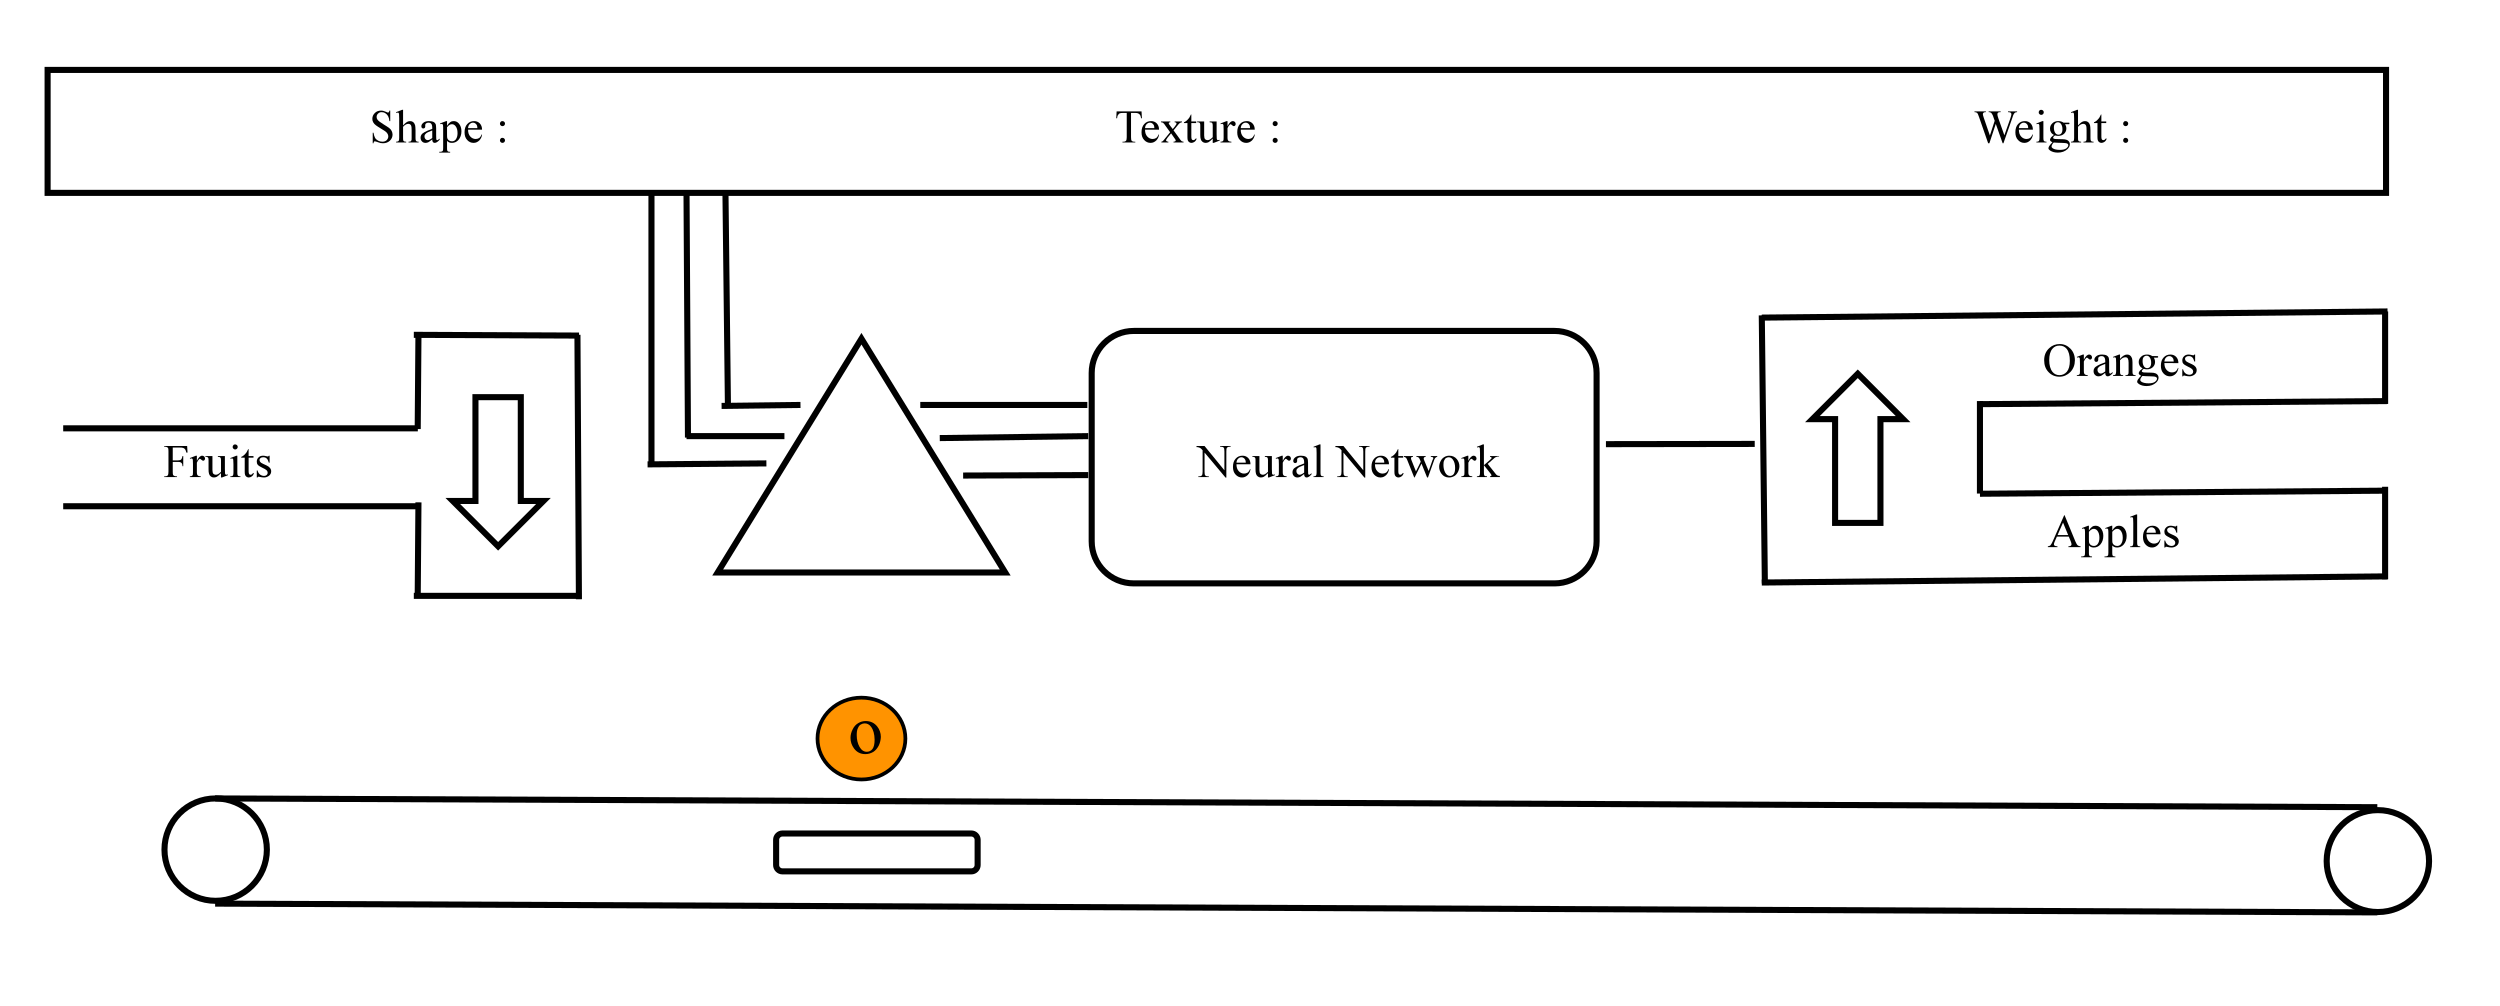 <?xml version="1.0" encoding="UTF-8" standalone="no"?>
<svg
   xmlns:dc="http://purl.org/dc/elements/1.1/"
   xmlns:cc="http://creativecommons.org/ns#"
   xmlns:rdf="http://www.w3.org/1999/02/22-rdf-syntax-ns#"
   xmlns:svg="http://www.w3.org/2000/svg"
   xmlns="http://www.w3.org/2000/svg"
   viewBox="0 0 856.533 344.747"
   height="344.747"
   width="856.533"
   xml:space="preserve"
   id="svg2"
   version="1.1"><rect x="0" y="0" width="856.533" height="344.747" fill="#808080" stroke="none"/><defs
     id="defs6" /><g
     transform="matrix(1.333,0,0,-1.333,0,344.747)"
     id="g10"><g
       transform="scale(0.1)"
       id="g12"><path
         id="path14"
         style="fill:#ffffff;fill-opacity:1;fill-rule:nonzero;stroke:none"
         d="M 0,0 H 6436 V 2590 H 0 Z" /><g
         transform="scale(1,-1)"
         id="g16"><path
           id="path18"
           style="fill:none;stroke:#000000;stroke-width:15.621;stroke-linecap:butt;stroke-linejoin:miter;stroke-miterlimit:4;stroke-dasharray:none;stroke-opacity:1"
           d="m 122.36,-2090.53 h 6010.36 v -316.02 H 122.36 Z" /></g><g
         transform="scale(1,-1)"
         id="g20"><path
           id="path22"
           style="fill:none;stroke:#000000;stroke-width:15.621;stroke-linecap:butt;stroke-linejoin:miter;stroke-miterlimit:4;stroke-dasharray:none;stroke-opacity:1"
           d="M 162.415,-1485.33 H 1073.92" /></g><g
         transform="scale(1,-1)"
         id="g24"><path
           id="path26"
           style="fill:none;stroke:#000000;stroke-width:15.621;stroke-linecap:butt;stroke-linejoin:miter;stroke-miterlimit:4;stroke-dasharray:none;stroke-opacity:1"
           d="M 162.415,-1285.06 H 1073.92" /></g><g
         transform="scale(1,-1)"
         id="g28"><path
           id="path30"
           style="fill:none;stroke:#000000;stroke-width:15.621;stroke-linecap:butt;stroke-linejoin:miter;stroke-miterlimit:4;stroke-dasharray:none;stroke-opacity:1"
           d="m 1073.62,-1483.42 1.9,-242.23" /></g><g
         transform="scale(1,-1)"
         id="g32"><path
           id="path34"
           style="fill:none;stroke:#000000;stroke-width:15.621;stroke-linecap:butt;stroke-linejoin:miter;stroke-miterlimit:4;stroke-dasharray:none;stroke-opacity:1"
           d="m 1063.61,-1725.65 424.66,1.91" /></g><g
         transform="scale(1,-1)"
         id="g36"><path
           id="path38"
           style="fill:none;stroke:#000000;stroke-width:15.621;stroke-linecap:butt;stroke-linejoin:miter;stroke-miterlimit:4;stroke-dasharray:none;stroke-opacity:1"
           d="m 1484.17,-1725.65 3.8,679.61" /></g><g
         transform="scale(1,-1)"
         id="g40"><path
           id="path42"
           style="fill:none;stroke:#000000;stroke-width:15.621;stroke-linecap:butt;stroke-linejoin:miter;stroke-miterlimit:4;stroke-dasharray:none;stroke-opacity:1"
           d="m 1063.61,-1054.76 h 429.97" /></g><g
         transform="scale(1,-1)"
         id="g44"><path
           id="path46"
           style="fill:none;stroke:#000000;stroke-width:15.621;stroke-linecap:butt;stroke-linejoin:miter;stroke-miterlimit:4;stroke-dasharray:none;stroke-opacity:1"
           d="m 1073.62,-1052.85 1.9,-242.23" /></g><g
         transform="scale(1,-1)"
         id="g48"><path
           id="path50"
           style="fill:none;stroke:#000000;stroke-width:15.621;stroke-linecap:butt;stroke-linejoin:miter;stroke-miterlimit:4;stroke-dasharray:none;stroke-opacity:1"
           d="m 1844.64,-1114.84 369.49,-600.79 369.49,600.79 z" /></g><g
         transform="scale(1,-1)"
         id="g52"><path
           id="path54"
           style="fill:none;stroke:#000000;stroke-width:15.621;stroke-linecap:butt;stroke-linejoin:miter;stroke-miterlimit:4;stroke-dasharray:none;stroke-opacity:1"
           d="m 2805.91,-1627.52 c 0,-59.68 48.47,-108.14 108.15,-108.14 h 1081.43 c 59.68,0 108.14,48.46 108.14,108.14 v 432.58 c 0,59.68 -48.46,108.14 -108.14,108.14 H 2914.06 c -59.68,0 -108.15,-48.46 -108.15,-108.14 v -432.58" /></g><g
         transform="scale(1,-1)"
         id="g56"><path
           id="path58"
           style="fill:none;stroke:#000000;stroke-width:15.621;stroke-linecap:butt;stroke-linejoin:miter;stroke-miterlimit:4;stroke-dasharray:none;stroke-opacity:1"
           d="m 4528.2,-1775.71 7.91,689.31" /></g><g
         transform="scale(1,-1)"
         id="g60"><path
           id="path62"
           style="fill:none;stroke:#000000;stroke-width:15.621;stroke-linecap:butt;stroke-linejoin:miter;stroke-miterlimit:4;stroke-dasharray:none;stroke-opacity:1"
           d="m 4528.2,-1089 1608.32,-15.82" /></g><g
         transform="scale(1,-1)"
         id="g64"><path
           id="path66"
           style="fill:none;stroke:#000000;stroke-width:15.621;stroke-linecap:butt;stroke-linejoin:miter;stroke-miterlimit:4;stroke-dasharray:none;stroke-opacity:1"
           d="m 6130.31,-1097.41 v -237.72" /></g><g
         transform="scale(1,-1)"
         id="g68"><path
           id="path70"
           style="fill:none;stroke:#000000;stroke-width:15.621;stroke-linecap:butt;stroke-linejoin:miter;stroke-miterlimit:4;stroke-dasharray:none;stroke-opacity:1"
           d="m 6134.72,-1325.11 -1045.78,7.91" /></g><g
         transform="scale(1,-1)"
         id="g72"><path
           id="path74"
           style="fill:none;stroke:#000000;stroke-width:15.621;stroke-linecap:butt;stroke-linejoin:miter;stroke-miterlimit:4;stroke-dasharray:none;stroke-opacity:1"
           d="m 5088.94,-1317.7 v -237.72" /></g><g
         transform="scale(1,-1)"
         id="g76"><path
           id="path78"
           style="fill:none;stroke:#000000;stroke-width:15.621;stroke-linecap:butt;stroke-linejoin:miter;stroke-miterlimit:4;stroke-dasharray:none;stroke-opacity:1"
           d="m 6134.72,-1555.42 -1045.78,7.91" /></g><g
         transform="scale(1,-1)"
         id="g80"><path
           id="path82"
           style="fill:none;stroke:#000000;stroke-width:15.621;stroke-linecap:butt;stroke-linejoin:miter;stroke-miterlimit:4;stroke-dasharray:none;stroke-opacity:1"
           d="m 6130.31,-1548.01 v -237.71" /></g><g
         transform="scale(1,-1)"
         id="g84"><path
           id="path86"
           style="fill:none;stroke:#000000;stroke-width:15.621;stroke-linecap:butt;stroke-linejoin:miter;stroke-miterlimit:4;stroke-dasharray:none;stroke-opacity:1"
           d="m 4528.2,-1769.9 1608.32,-15.82" /></g><g
         transform="scale(1,-1)"
         id="g88"><path
           id="path90"
           style="fill:none;stroke:#000000;stroke-width:15.621;stroke-linecap:butt;stroke-linejoin:miter;stroke-miterlimit:4;stroke-dasharray:none;stroke-opacity:1"
           d="m 1163.74,-1298.68 h 58.28 v -266.75 h 116.55 v 266.75 h 58.28 l -116.56,116.55 z" /></g><g
         transform="scale(1,-1)"
         id="g92"><path
           id="path94"
           style="fill:none;stroke:#000000;stroke-width:15.621;stroke-linecap:butt;stroke-linejoin:miter;stroke-miterlimit:4;stroke-dasharray:none;stroke-opacity:1"
           d="m 4891.47,-1508.96 h -58.27 v 266.75 h -116.56 v -266.75 h -58.27 l 116.55,-116.55 z" /></g><g
         transform="scale(1,-1)"
         id="g96"><path
           id="path98"
           style="fill:none;stroke:#000000;stroke-width:15.621;stroke-linecap:butt;stroke-linejoin:miter;stroke-miterlimit:4;stroke-dasharray:none;stroke-opacity:1"
           d="m 1864.67,-2086.12 6.31,544.52" /></g><g
         transform="scale(1,-1)"
         id="g100"><path
           id="path102"
           style="fill:none;stroke:#000000;stroke-width:15.621;stroke-linecap:butt;stroke-linejoin:miter;stroke-miterlimit:4;stroke-dasharray:none;stroke-opacity:1"
           d="m 1674.42,-2086.12 v 698.42" /></g><g
         transform="scale(1,-1)"
         id="g104"><path
           id="path106"
           style="fill:none;stroke:#000000;stroke-width:15.621;stroke-linecap:butt;stroke-linejoin:miter;stroke-miterlimit:4;stroke-dasharray:none;stroke-opacity:1"
           d="m 1764.54,-2086.12 3.7,624.63" /></g><g
         transform="scale(1,-1)"
         id="g108"><path
           id="path110"
           style="fill:none;stroke:#000000;stroke-width:15.621;stroke-linecap:butt;stroke-linejoin:miter;stroke-miterlimit:4;stroke-dasharray:none;stroke-opacity:1"
           d="m 1854.65,-1542.9 202.78,-2.51" /></g><g
         transform="scale(1,-1)"
         id="g112"><path
           id="path114"
           style="fill:none;stroke:#000000;stroke-width:15.621;stroke-linecap:butt;stroke-linejoin:miter;stroke-miterlimit:4;stroke-dasharray:none;stroke-opacity:1"
           d="m 1764.54,-1465.3 h 251.63" /></g><g
         transform="scale(1,-1)"
         id="g116"><path
           id="path118"
           style="fill:none;stroke:#000000;stroke-width:15.621;stroke-linecap:butt;stroke-linejoin:miter;stroke-miterlimit:4;stroke-dasharray:none;stroke-opacity:1"
           d="m 1664.4,-1392.71 305.41,-2.5" /></g><g
         transform="scale(1,-1)"
         id="g120"><path
           id="path122"
           style="fill:none;stroke:#000000;stroke-width:15.621;stroke-linecap:butt;stroke-linejoin:miter;stroke-miterlimit:4;stroke-dasharray:none;stroke-opacity:1"
           d="M 2365.33,-1545.41 H 2794.7" /></g><g
         transform="scale(1,-1)"
         id="g124"><path
           id="path126"
           style="fill:none;stroke:#000000;stroke-width:15.621;stroke-linecap:butt;stroke-linejoin:miter;stroke-miterlimit:4;stroke-dasharray:none;stroke-opacity:1"
           d="m 2415.4,-1460.29 381.8,-5.01" /></g><g
         transform="scale(1,-1)"
         id="g128"><path
           id="path130"
           style="fill:none;stroke:#000000;stroke-width:15.621;stroke-linecap:butt;stroke-linejoin:miter;stroke-miterlimit:4;stroke-dasharray:none;stroke-opacity:1"
           d="m 2475.48,-1363.97 321.72,-1.2" /></g><g
         transform="scale(1,-1)"
         id="g132"><path
           id="path134"
           style="fill:none;stroke:#000000;stroke-width:15.621;stroke-linecap:butt;stroke-linejoin:miter;stroke-miterlimit:4;stroke-dasharray:none;stroke-opacity:1"
           d="m 4127.66,-1444.67 382.41,-0.6" /></g><g
         transform="scale(1,-1)"
         id="g136"><path
           id="path138"
           style="fill:none;stroke:#000000;stroke-width:15.621;stroke-linecap:butt;stroke-linejoin:miter;stroke-miterlimit:4;stroke-dasharray:none;stroke-opacity:1"
           d="m 422.759,-402.495 c 0,-72.694 58.879,-131.574 131.575,-131.574 72.696,0 131.575,58.88 131.575,131.574 0,72.698 -58.879,131.577 -131.575,131.577 -72.696,0 -131.575,-58.879 -131.575,-131.577 v 0" /></g><g
         transform="scale(1,-1)"
         id="g140"><path
           id="path142"
           style="fill:none;stroke:#000000;stroke-width:15.621;stroke-linecap:butt;stroke-linejoin:miter;stroke-miterlimit:4;stroke-dasharray:none;stroke-opacity:1"
           d="m 5980.12,-373.053 c 0,-72.296 58.87,-130.973 131.57,-130.973 72.7,0 131.58,58.677 131.58,130.973 0,72.296 -58.88,130.972 -131.58,130.972 -72.7,0 -131.57,-58.676 -131.57,-130.972 v 0" /></g><g
         transform="scale(1,-1)"
         id="g144"><path
           id="path146"
           style="fill:none;stroke:#000000;stroke-width:15.621;stroke-linecap:butt;stroke-linejoin:miter;stroke-miterlimit:4;stroke-dasharray:none;stroke-opacity:1"
           d="m 552.931,-534.069 5557.359,22.531" /></g><g
         transform="scale(1,-1)"
         id="g148"><path
           id="path150"
           style="fill:none;stroke:#000000;stroke-width:15.621;stroke-linecap:butt;stroke-linejoin:miter;stroke-miterlimit:4;stroke-dasharray:none;stroke-opacity:1"
           d="m 552.931,-263.709 5557.359,22.53" /></g><g
         transform="scale(1,-1)"
         id="g152"><path
           id="path154"
           style="fill:none;stroke:#000000;stroke-width:15.621;stroke-linecap:butt;stroke-linejoin:miter;stroke-miterlimit:4;stroke-dasharray:none;stroke-opacity:1"
           d="m 1994.84,-427.727 c 0,-8.911 7.31,-16.221 16.22,-16.221 h 485.44 c 8.92,0 16.23,7.31 16.23,16.221 v 64.888 c 0,8.911 -7.31,16.221 -16.23,16.221 h -485.44 c -8.91,0 -16.22,-7.31 -16.22,-16.221 v -64.888" /></g><path
         id="path156"
         style="fill:#fefb00;fill-opacity:1;fill-rule:nonzero;stroke:none"
         d="m 2100.36,689.07 c 0,58.098 50.55,105.18 112.91,105.18 62.36,0 112.9,-47.082 112.9,-105.18 0,-58.101 -50.54,-105.179 -112.9,-105.179 -62.36,0 -112.91,47.078 -112.91,105.179 v 0" /><path
         id="path158"
         style="fill:#ff9300;fill-opacity:1;fill-rule:nonzero;stroke:none"
         d="m 2100.36,688.207 c 0,58.102 50.55,105.18 112.91,105.18 62.36,0 112.9,-47.078 112.9,-105.18 0,-58.098 -50.54,-105.18 -112.9,-105.18 -62.36,0 -112.91,47.082 -112.91,105.18 v 0" /><g
         transform="scale(1,-1)"
         id="g160"><path
           id="path162"
           style="fill:none;stroke:#000000;stroke-width:9.613;stroke-linecap:butt;stroke-linejoin:miter;stroke-miterlimit:4;stroke-dasharray:none;stroke-opacity:1"
           d="m 2101.18,-687.938 c 0,-58.079 50.57,-105.139 112.95,-105.139 62.38,0 112.95,47.06 112.95,105.139 0,58.075 -50.57,105.139 -112.95,105.139 -62.38,0 -112.95,-47.064 -112.95,-105.139 v 0" /></g><path
         id="path164"
         style="fill:#000000;fill-opacity:1;fill-rule:nonzero;stroke:none"
         d="m 1003,2301.98 v -27 h -2 c -0.65,5.33 -1.805,9.56 -3.469,12.71 -1.836,3.26 -4.027,5.66 -7.109,7.51 -3.215,2.12 -6.258,2.78 -9.547,2.78 -4.012,0.01 -6.797,-1.27 -9.234,-3.82 -2.641,-2.28 -3.641,-5.46 -3.641,-8.72 0,-2.31 0.758,-4.76 2.281,-6.81 2.102,-2.9 7.426,-7.05 15.688,-12.07 6.414,-3.95 11.504,-7.22 14.301,-9.37 2.71,-1.89 4.95,-4.7 6.46,-7.63 1.27,-2.78 2.27,-5.99 2.27,-9.18 0,-5.89 -2.3,-11.36 -6.89,-15.77 -4.622,-4.28 -10.485,-6.61 -17.704,-6.61 -2.398,0 -4.39,0.2 -6.39,0.58 -1.196,0.36 -3.653,1.01 -7.391,2.37 -3.949,1.38 -6.109,2.05 -7.109,2.05 -1.133,0 -1.719,-0.33 -2.282,-0.98 -0.632,-0.32 -0.964,-1.99 -1.234,-4.02 h -2 v 27 h 2 c 0.977,-5.78 2.297,-10.11 3.953,-12.98 1.336,-2.55 4.188,-5.27 7.594,-7.18 3.223,-1.84 7.141,-2.84 11.203,-2.84 4.457,0 8.426,1.33 11.156,3.98 2.426,2.68 4.094,5.82 4.094,9.44 0,2.21 -0.484,4.06 -1.453,6.11 -1.152,2.22 -2.477,3.98 -4.516,5.75 -1.386,1.45 -5.187,3.71 -11.437,7.52 -6.438,3.86 -10.93,6.84 -14.063,9.14 -3.304,2.32 -5.496,4.84 -7.109,7.62 -1.758,2.93 -2.422,5.84 -2.422,9.17 0,5.88 2.117,10.79 6.359,14.97 4.129,4.29 9.649,6.28 16.204,6.28 3.906,0.01 8.437,-1.13 13.031,-3.39 1.914,-0.93 3.609,-1.61 4.484,-1.61 0.961,0.01 1.797,0.33 2.422,0.99 0.457,0.67 1.13,2 1.5,4.01 h 2" /><path
         id="path166"
         style="fill:#000000;fill-opacity:1;fill-rule:nonzero;stroke:none"
         d="m 1036,2303.98 v -40.09 c 4.36,4.77 7.83,7.76 10.39,9.09 2.43,1.34 5.12,2 7.67,2 3.05,0.01 5.71,-0.84 7.91,-2.51 1.88,-1.5 3.84,-4.31 4.91,-7.89 0.45,-2.34 1.12,-7.03 1.12,-13.66 V 2232 c 0,-3.4 0.27,-5.71 0.83,-6.95 0.11,-0.62 1.05,-1.69 1.98,-2.24 0.68,-0.48 2.68,-0.81 5.19,-0.81 v -2 h -26 v 2 h 1.14 c 2.25,0 3.9,0.38 4.8,1.14 0.59,1.05 1.54,1.88 1.9,3.36 -0.18,0.79 0.16,2.46 0.16,5.5 v 18.97 c 0,5.86 -0.3,9.69 -0.91,11.51 -0.63,2.01 -1.57,3.21 -2.9,4.13 -1.39,1.05 -2.92,1.37 -4.78,1.37 -2.06,0.01 -3.92,-0.51 -5.99,-1.53 -2.2,-0.82 -4.54,-3.04 -7.42,-6.11 V 2232 c 0,-3.67 0.19,-5.95 0.56,-6.84 0.2,-0.62 1.09,-1.65 2.11,-2.25 0.81,-0.58 2.81,-0.91 5.33,-0.91 v -2 h -26 v 2 c 2.32,0 4.15,0.37 5.48,1.11 0.6,0.69 1.37,1.13 1.83,2.22 0.35,1.31 0.69,3.31 0.69,6.67 v 49.98 c 0,6.15 -0.13,9.91 -0.39,11.32 -0.47,1.64 -0.66,2.36 -1.2,2.86 -0.67,0.79 -1.25,0.76 -2.14,0.76 -0.82,0.03 -1.91,-0.31 -3.54,-0.94 l -0.73,2 15.41,6 h 2.59" /><path
         id="path168"
         style="fill:#000000;fill-opacity:1;fill-rule:nonzero;stroke:none"
         d="m 1111,2227.95 c -5.53,-4.29 -9,-6.8 -10.41,-7.47 -2.32,-0.81 -4.38,-1.48 -6.76,-1.48 -4.01,0 -6.81,1.24 -9.22,3.73 -2.61,2.58 -3.61,5.77 -3.61,9.85 0,2.7 0.59,4.78 1.77,6.67 1.34,2.85 4.39,5.05 8.37,7.34 3.94,2.44 10.61,5.11 19.86,8.41 v 2.09 c 0,5.61 -0.86,8.95 -2.56,10.93 -1.86,2.3 -4.19,2.96 -7.44,2.96 -2.47,0.01 -4.43,-0.64 -5.87,-1.92 -1.55,-0.96 -2.25,-2.73 -2.25,-4.39 l 0.12,-3.26 c 0,-1.53 -0.46,-3.07 -1.39,-4 -1.13,-0.75 -2.14,-1.41 -3.64,-1.41 -1.78,0 -2.65,0.5 -3.58,1.5 -1.06,1.18 -1.39,2.39 -1.39,4.14 0,3.44 1.74,6.38 5.22,9.16 3.41,2.86 8.38,4.18 14.67,4.18 4.54,0.01 8.79,-0.8 11.88,-2.4 2.07,-1.07 4.05,-3.11 5.17,-5.69 0.39,-1.65 1.06,-5.12 1.06,-10.31 v -18.25 c 0,-4.9 0.09,-8.27 0.28,-9.42 0.1,-1.13 0.52,-1.94 0.95,-2.33 0.36,-0.25 0.95,-0.58 1.52,-0.58 0.36,0 1.15,0.11 1.61,0.34 0.68,0.66 2.35,1.66 4.64,3.66 v -2.8 c -4.41,-5.2 -8.62,-8.2 -12.62,-8.2 -2.06,0 -3.47,0.68 -4.61,2.03 -1.39,1.68 -1.73,3.66 -1.77,6.92 z m 0,3.61 V 2251 c -5.89,-2.23 -9.69,-3.81 -11.41,-4.73 -3.27,-1.39 -5.27,-3.35 -6.61,-5.13 -1.65,-1.5 -1.98,-3.73 -1.98,-5.84 0,-2.44 0.84,-4.89 2.52,-6.66 1.5,-1.64 3.6,-2.64 5.78,-2.64 2.86,0 6.86,1.85 11.7,5.56" /><path
         id="path170"
         style="fill:#000000;fill-opacity:1;fill-rule:nonzero;stroke:none"
         d="m 1131,2268.98 15.86,6 h 2.14 v -12.18 c 2.75,4.58 5.51,7.66 8.28,9.47 2.69,2.05 5.7,2.71 8.77,2.71 5.33,0.01 9.81,-2.07 13.37,-6.23 4.24,-4.98 6.58,-11.67 6.58,-19.81 0,-9.1 -2.64,-16.65 -7.91,-22.61 -4.37,-4.67 -9.81,-7.33 -16.4,-7.33 -3.11,0 -5.36,0.45 -7.46,1.34 -1.63,0.87 -3.29,1.93 -5.23,3.86 V 2206 c 0,-3.58 0.2,-5.86 0.59,-6.83 0.2,-0.69 1.09,-1.74 2.07,-2.31 0.75,-0.52 2.75,-0.86 5.34,-0.86 v -2 h -28 v 2 h 1.58 c 2.11,-0.04 4.27,0.34 5.9,1.16 0.63,0.68 1.41,1.06 1.85,1.97 0.33,1.18 0.67,3.18 0.67,6.87 v 53 c 0,3.22 -0.14,5.26 -0.42,6.13 -0.47,1.16 -0.72,1.53 -1.33,1.98 -0.69,0.75 -1.42,0.69 -2.45,0.69 -1.1,0.06 -1.89,-0.28 -3.17,-0.82 z m 18,-9.56 v -19.64 c 0,-4.18 0.18,-7.05 0.53,-8.39 0.38,-2.01 1.9,-4.17 4.03,-5.86 1.96,-1.53 4.85,-2.53 8.11,-2.53 3.71,0 7.11,1.49 9.55,4.48 3.11,4.08 4.78,9.4 4.78,16.49 0,8.05 -1.81,14.22 -5.42,18.55 -2.72,3.14 -5.51,4.46 -8.97,4.46 -2.09,0.01 -3.75,-0.46 -5.59,-1.37 -1.43,-0.56 -3.76,-2.75 -7.02,-6.19" /><path
         id="path172"
         style="fill:#000000;fill-opacity:1;fill-rule:nonzero;stroke:none"
         d="m 1203,2253 c -0.04,-7.49 1.88,-13.36 5.75,-17.61 3.63,-4.06 8.43,-6.39 13.67,-6.39 3.35,0 6.52,0.82 9.1,2.45 2.41,1.83 4.74,4.83 6.48,9.55 l 1,-1.09 c -0.81,-5.58 -3.18,-10.5 -7.09,-14.66 -4.21,-3.92 -8.81,-6.25 -14.69,-6.25 -6.46,0 -11.86,2.47 -16.41,7.41 -4.81,5.13 -6.81,11.57 -6.81,19.9 0,9.25 2.33,16.05 7,21.1 4.66,5.25 10.52,7.57 17.56,7.57 5.77,0.01 10.85,-1.99 14.69,-5.98 3.75,-3.99 5.75,-9.32 5.75,-16 z m 0,4 h 24 c -0.19,3.36 -0.59,5.73 -1.19,7.09 -1.22,2.45 -2.35,3.83 -4.22,5.05 -2.06,1.52 -3.82,1.84 -5.86,1.84 -3.38,0.01 -5.93,-1.23 -8.4,-3.7 -2.58,-2.23 -3.92,-5.9 -4.33,-10.28" /><path
         id="path174"
         style="fill:#000000;fill-opacity:1;fill-rule:nonzero;stroke:none"
         d="m 1291.5,2274.98 c 1.63,0.01 3.32,-0.63 4.59,-1.9 1.24,-0.97 1.91,-2.81 1.91,-4.6 0,-1.62 -0.64,-3.32 -1.91,-4.59 -1.3,-1.23 -2.8,-1.89 -4.59,-1.89 -1.96,0 -3.32,0.63 -4.59,1.89 -1.58,1.31 -1.91,2.8 -1.91,4.59 0,1.97 0.63,3.32 1.91,4.6 0.97,1.58 2.8,1.9 4.59,1.9 z m -0.03,-42.98 c 1.66,0 3.36,-0.64 4.62,-1.92 1.24,-0.98 1.91,-2.82 1.91,-4.61 0,-1.61 -0.64,-3.31 -1.92,-4.58 -1.31,-1.22 -2.82,-1.89 -4.61,-1.89 -1.94,0 -3.31,0.63 -4.58,1.89 -1.56,1.31 -1.89,2.8 -1.89,4.58 0,1.97 0.63,3.33 1.89,4.61 0.97,1.58 2.8,1.92 4.58,1.92" /><path
         id="path176"
         style="fill:#000000;fill-opacity:1;fill-rule:nonzero;stroke:none"
         d="m 2934,2299.98 1,-17.64 h -2.23 c -0.69,3.5 -1.02,5.63 -1.77,7.04 -1.21,2.46 -2.82,3.92 -4.84,5 -2.07,1.28 -4.67,1.6 -7.96,1.6 H 2907 V 2234 c 0,-5.05 0.52,-8.2 1.56,-9.45 1.27,-1.55 3.71,-2.55 6.74,-2.55 h 2.7 v -2 h -33 v 2 h 2.75 c 3.03,0 5.61,1.05 6.98,3.16 0.6,1.57 1.27,4.23 1.27,8.84 v 61.98 h -9.36 c -3.86,0.01 -6.23,-0.27 -7.76,-0.81 -2.29,-0.46 -3.7,-2.17 -5.11,-4.28 -1.68,-2.07 -2.27,-4.95 -2.54,-8.55 H 2869 l 1,17.64 h 64" /><path
         id="path178"
         style="fill:#000000;fill-opacity:1;fill-rule:nonzero;stroke:none"
         d="m 2943,2253 c -0.04,-7.49 1.88,-13.36 5.75,-17.61 3.63,-4.06 8.43,-6.39 13.67,-6.39 3.35,0 6.52,0.82 9.1,2.45 2.41,1.83 4.74,4.83 6.48,9.55 l 1,-1.09 c -0.81,-5.58 -3.18,-10.5 -7.09,-14.66 -4.21,-3.92 -8.81,-6.25 -14.69,-6.25 -6.46,0 -11.86,2.47 -16.41,7.41 -4.81,5.13 -6.81,11.57 -6.81,19.9 0,9.25 2.33,16.05 7,21.1 4.66,5.25 10.52,7.57 17.56,7.57 5.77,0.01 10.85,-1.99 14.69,-5.98 3.75,-3.99 5.75,-9.32 5.75,-16 z m 0,4 h 24 c -0.19,3.36 -0.59,5.73 -1.19,7.09 -1.22,2.45 -2.35,3.83 -4.22,5.05 -2.06,1.52 -3.82,1.84 -5.86,1.84 -3.38,0.01 -5.93,-1.23 -8.4,-3.7 -2.58,-2.23 -3.92,-5.9 -4.33,-10.28" /><path
         id="path180"
         style="fill:#000000;fill-opacity:1;fill-rule:nonzero;stroke:none"
         d="m 2984,2273.98 h 24 v -2 c -1.48,0.01 -2.52,-0.27 -3.11,-0.82 -0.89,-0.28 -0.89,-1.28 -0.89,-2.19 0,-0.94 0.85,-2.41 2.56,-4.38 0.35,-0.57 1.35,-1.82 2.42,-3.32 l 5.29,-6.69 4.64,5.67 c 3.16,4.47 5.16,6.94 5.09,8.17 0,1.19 -0.39,1.85 -1.16,2.53 -1.05,0.71 -2.01,1.03 -3.73,1.03 v 2 H 3038 v -2 c -1.95,-0.12 -3.64,-0.7 -5.08,-1.73 -2.26,-1.21 -4.88,-4.63 -8.81,-9.52 l -7.83,-9.54 13.72,-18.92 c 3.16,-4.55 5.41,-7.68 6.75,-8.64 1.1,-0.85 3.1,-1.52 5.25,-1.63 v -2 h -25.8 v 2 c 1.89,0 3.48,0.38 4.57,1.13 0.56,0.81 1.23,1.2 1.23,2.06 0,1.13 -1.27,3.03 -3.8,6.5 l -8.2,11.81 -9.52,-11.61 c -2.48,-3.43 -3.48,-5.53 -3.48,-6.17 0,-0.83 0.5,-1.75 1.5,-2.5 0.83,-0.48 2.5,-1.15 4.5,-1.22 v -2 h -18 v 2 c 1.38,0.2 2.59,0.69 3.63,1.48 1.25,1.32 3.91,4.07 7.37,8.79 l 11.55,14.11 -11.55,15.95 c -2.74,4.48 -4.86,6.93 -6.36,8.01 -1.71,1.32 -3.38,1.64 -5.64,1.64 v 2" /><path
         id="path182"
         style="fill:#000000;fill-opacity:1;fill-rule:nonzero;stroke:none"
         d="m 3062,2291.98 v -18 h 12.53 v -4 H 3062 v -35.06 c 0,-3.48 0.46,-5.87 1.38,-7.09 0.8,-1.17 2.11,-1.83 3.56,-1.83 0.87,0 2.33,0.34 3.45,1.02 0.99,1 1.99,1.67 2.61,2.98 h 3 c -1.37,-3.65 -3.32,-6.39 -5.84,-8.23 -2.57,-1.77 -5.11,-2.77 -7.78,-2.77 -1.93,0 -3.58,0.5 -5.3,1.5 -1.76,1.18 -3.01,2.45 -3.85,4.33 -0.9,1.93 -1.23,4.77 -1.23,8.69 v 36.46 h -9 v 1.9 c 2.3,0.9 4.66,2.32 7.06,4.39 2.39,2.3 4.62,4.53 6.64,7.4 0.8,1.62 2.46,4.28 4.3,8.31 h 1" /><path
         id="path184"
         style="fill:#000000;fill-opacity:1;fill-rule:nonzero;stroke:none"
         d="M 3127,2273.98 V 2241 c 0,-6.16 0.13,-9.92 0.39,-11.3 0.13,-1.27 0.68,-2.34 1.25,-2.89 0.36,-0.48 1.24,-0.81 2,-0.81 0.86,0 2.28,0.33 3.63,1 l 0.73,-2 -15.45,-6 H 3117 v 11.16 c -4.62,-4.63 -8.14,-8 -10.56,-9.27 -2.58,-1.22 -5,-1.89 -7.71,-1.89 -3.25,0 -5.62,0.87 -7.84,2.61 -2.51,1.88 -3.75,3.99 -4.61,6.73 -0.95,2.96 -1.28,6.62 -1.28,11.63 v 24.01 c 0,2.47 -0.24,4.16 -0.72,5.11 -0.57,1.25 -1.19,1.68 -2.14,2.19 -1,0.75 -2.66,0.74 -5.14,0.7 v 2 h 18 v -35.82 c 0,-4.71 0.86,-8.27 2.58,-9.83 1.53,-1.33 3.81,-2.33 6.25,-2.33 1.38,0 3.53,0.52 5.64,1.58 1.96,1.19 4.62,3.05 7.53,6.01 v 30.39 c 0,3.09 -0.52,5.17 -1.56,6.25 -1.18,1.34 -3.18,1.67 -6.44,1.75 v 2 h 18" /><path
         id="path186"
         style="fill:#000000;fill-opacity:1;fill-rule:nonzero;stroke:none"
         d="m 3155,2274.98 v -13.09 c 4.44,8.77 8.99,13.09 13.66,13.09 1.89,0.01 3.86,-0.71 5.25,-2.14 1.09,-1.36 2.09,-3.06 2.09,-4.93 0,-1.63 -0.46,-3.06 -1.39,-4.21 -1.13,-1.04 -2.04,-1.7 -3.33,-1.7 -1.34,0 -2.74,0.83 -4.48,2.48 -2.01,1.84 -3.03,2.5 -3.88,2.5 -1.03,0.01 -1.5,-0.43 -2.34,-1.28 -2,-1.64 -3.67,-4.6 -5.58,-8.59 V 2232 c 0,-2.82 0.39,-4.96 1.19,-6.41 0.47,-0.86 1.5,-1.85 2.87,-2.54 1.35,-0.39 3.35,-1.05 5.94,-1.05 v -2 h -28 v 2 c 2.59,0 4.52,0.43 5.78,1.3 0.67,0.86 1.57,1.62 1.94,3 -0.06,0.9 0.28,2.56 0.28,5.7 v 21 c 0,6.38 -0.12,10.18 -0.34,11.39 -0.44,1.41 -0.64,2.09 -1.25,2.64 -0.75,0.88 -1.36,0.85 -2.25,0.85 -1.13,0.03 -2.29,-0.3 -3.64,-0.9 l -0.52,2 15.63,6 h 2.37" /><path
         id="path188"
         style="fill:#000000;fill-opacity:1;fill-rule:nonzero;stroke:none"
         d="m 3189,2253 c -0.04,-7.49 1.88,-13.36 5.75,-17.61 3.63,-4.06 8.43,-6.39 13.67,-6.39 3.35,0 6.52,0.82 9.1,2.45 2.41,1.83 4.74,4.83 6.48,9.55 l 1,-1.09 c -0.81,-5.58 -3.18,-10.5 -7.09,-14.66 -4.21,-3.92 -8.81,-6.25 -14.69,-6.25 -6.46,0 -11.86,2.47 -16.41,7.41 -4.81,5.13 -6.81,11.57 -6.81,19.9 0,9.25 2.33,16.05 7,21.1 4.66,5.25 10.52,7.57 17.56,7.57 5.77,0.01 10.85,-1.99 14.69,-5.98 3.75,-3.99 5.75,-9.32 5.75,-16 z m 0,4 h 24 c -0.19,3.36 -0.59,5.73 -1.19,7.09 -1.22,2.45 -2.35,3.83 -4.22,5.05 -2.06,1.52 -3.82,1.84 -5.86,1.84 -3.38,0.01 -5.93,-1.23 -8.4,-3.7 -2.58,-2.23 -3.92,-5.9 -4.33,-10.28" /><path
         id="path190"
         style="fill:#000000;fill-opacity:1;fill-rule:nonzero;stroke:none"
         d="m 3277.5,2274.98 c 1.63,0.01 3.32,-0.63 4.59,-1.9 1.24,-0.97 1.91,-2.81 1.91,-4.6 0,-1.62 -0.64,-3.32 -1.91,-4.59 -1.3,-1.23 -2.8,-1.89 -4.59,-1.89 -1.96,0 -3.32,0.63 -4.59,1.89 -1.58,1.31 -1.91,2.8 -1.91,4.59 0,1.97 0.63,3.32 1.91,4.6 0.97,1.58 2.8,1.9 4.59,1.9 z m -0.03,-42.98 c 1.66,0 3.36,-0.64 4.62,-1.92 1.24,-0.98 1.91,-2.82 1.91,-4.61 0,-1.61 -0.64,-3.31 -1.92,-4.58 -1.31,-1.22 -2.82,-1.89 -4.61,-1.89 -1.94,0 -3.31,0.63 -4.58,1.89 -1.56,1.31 -1.89,2.8 -1.89,4.58 0,1.97 0.63,3.33 1.89,4.61 0.97,1.58 2.8,1.92 4.58,1.92" /><path
         id="path192"
         style="fill:#000000;fill-opacity:1;fill-rule:nonzero;stroke:none"
         d="m 5184.42,2299.98 v -2 c -2.21,0.01 -3.76,-0.37 -5.04,-1.12 -1.41,-0.7 -2.52,-2.15 -3.69,-4.2 -1.01,-1.28 -2.01,-4.69 -3.69,-9.91 L 5149.31,2218 h -2.01 l -17.66,49.88 -16.48,-49.88 h -3.13 l -23.09,66.47 c -2.08,5.25 -2.88,8.07 -3.35,8.98 -0.98,1.71 -1.85,2.67 -3.2,3.41 -1.48,0.8 -3.17,1.12 -5.47,1.12 v 2 h 29.3 v -2 h -1.41 c -2.34,0.01 -3.65,-0.5 -4.75,-1.5 -1.11,-0.82 -1.64,-2.18 -1.64,-3.59 -0.14,-1.42 0.86,-4.8 2.58,-10.01 l 15.5,-45 12.34,37.9 -2.56,7.25 -1.87,5.6 c -0.96,2.17 -1.75,3.85 -2.77,5.42 -0.73,1.09 -1.14,1.43 -1.87,1.97 -1.24,1.06 -1.97,1.27 -2.94,1.59 -1.02,0.38 -1.92,0.37 -3.52,0.37 v 2 h 30.89 v -2 h -2.11 c -2.21,0.01 -3.79,-0.49 -4.81,-1.46 -1.1,-0.82 -1.51,-2.31 -1.51,-3.99 -0.26,-1.94 0.87,-5.73 2.64,-10.92 l 15.28,-43.17 15.56,44.04 c 1.63,5.16 2.58,8.45 2.58,10.38 -0.28,0.97 -0.29,1.79 -0.86,2.59 -0.89,0.99 -1.27,1.37 -2.13,1.69 -1.77,0.85 -3.43,0.84 -5.81,0.84 v 2 h 23.39" /><path
         id="path194"
         style="fill:#000000;fill-opacity:1;fill-rule:nonzero;stroke:none"
         d="m 5189,2253 c -0.04,-7.49 1.88,-13.36 5.75,-17.61 3.63,-4.06 8.43,-6.39 13.67,-6.39 3.35,0 6.52,0.82 9.1,2.45 2.41,1.83 4.74,4.83 6.48,9.55 l 1,-1.09 c -0.81,-5.58 -3.18,-10.5 -7.09,-14.66 -4.21,-3.92 -8.81,-6.25 -14.69,-6.25 -6.46,0 -11.86,2.47 -16.41,7.41 -4.81,5.13 -6.81,11.57 -6.81,19.9 0,9.25 2.33,16.05 7,21.1 4.66,5.25 10.52,7.57 17.56,7.57 5.77,0.01 10.85,-1.99 14.69,-5.98 3.75,-3.99 5.75,-9.32 5.75,-16 z m 0,4 h 24 c -0.19,3.36 -0.59,5.73 -1.19,7.09 -1.22,2.45 -2.35,3.83 -4.22,5.05 -2.06,1.52 -3.82,1.84 -5.86,1.84 -3.38,0.01 -5.93,-1.23 -8.4,-3.7 -2.58,-2.23 -3.92,-5.9 -4.33,-10.28" /><path
         id="path196"
         style="fill:#000000;fill-opacity:1;fill-rule:nonzero;stroke:none"
         d="m 5246.53,2303.98 c 1.61,0.01 3.32,-0.63 4.58,-1.89 1.22,-0.96 1.89,-2.79 1.89,-4.57 0,-1.64 -0.63,-3.33 -1.89,-4.61 -1.3,-1.25 -2.79,-1.93 -4.58,-1.93 -1.97,0.01 -3.33,0.65 -4.61,1.93 -1.59,1.31 -1.92,2.81 -1.92,4.61 0,1.95 0.63,3.31 1.89,4.57 0.96,1.57 2.81,1.89 4.64,1.89 z m 5.47,-29 V 2232 c 0,-3.36 0.24,-5.59 0.72,-6.7 0.24,-0.87 1.19,-1.94 2.12,-2.49 0.67,-0.48 2.67,-0.81 5.16,-0.81 v -2 h -26 v 2 c 2.55,0 4.27,0.25 5.14,0.75 0.83,0.59 1.57,1.35 2.08,2.52 0.44,1.42 0.78,3.42 0.78,6.73 v 21 c 0,5.91 -0.16,9.74 -0.47,11.48 -0.42,1.45 -0.62,2.15 -1.14,2.65 -0.65,0.78 -1.23,0.75 -2.12,0.75 -1.06,0.03 -2.15,-0.3 -3.54,-0.9 l -0.73,2 15.53,6 h 2.47" /><path
         id="path198"
         style="fill:#000000;fill-opacity:1;fill-rule:nonzero;stroke:none"
         d="m 5279.11,2239.39 c -3.29,1.8 -5.75,3.82 -7.5,6.69 -1.95,3.18 -2.61,6.05 -2.61,9.51 0,5.43 2,9.85 6.02,13.66 4,4.07 9.14,5.73 15.4,5.73 4.99,0.01 9.56,-1.33 13.31,-4 h 11.4 c 1.64,0.01 2.66,-0.03 2.93,-0.1 0.25,-0.04 0.46,-0.2 0.58,-0.38 0.02,-0.11 0.36,-0.75 0.36,-1.42 0,-0.47 -0.11,-1.31 -0.31,-1.61 -0.36,0.03 -0.35,-0.27 -0.66,-0.36 -0.31,0.21 -1.34,-0.13 -3.12,-0.13 h -7.19 c 1.94,-2.9 3.28,-6.62 3.28,-11.15 0,-5.13 -1.9,-9.63 -5.7,-13.31 -3.89,-3.52 -8.89,-5.52 -15.27,-5.52 -2.65,0 -5.33,0.41 -8.08,1.22 -2.25,-1.11 -3.25,-2.56 -3.93,-3.59 -0.69,-0.9 -1.02,-1.9 -1.02,-2.61 0,-0.28 0.34,-1.2 1.02,-1.79 0.68,-0.32 2.02,-0.98 4.01,-1.23 1.15,-0.12 4.06,-0.23 8.7,-0.33 8.29,-0.06 14.07,-0.39 16.6,-0.67 3.74,-0.52 6.92,-1.91 9.22,-4.16 2.11,-2.18 3.45,-5 3.45,-8.29 0,-4.38 -2.12,-8.79 -6.37,-12.77 -6.47,-5.78 -14.43,-8.78 -24.5,-8.78 -7.79,0 -14.28,1.71 -19.61,5.13 -3.19,2.25 -4.52,4 -4.52,6.12 0,1.19 0.2,1.88 0.61,2.83 0.44,1.76 1.96,3.47 3.94,6.06 0.08,0.64 2.16,2.48 5.72,6.36 -2.38,1.36 -3.9,2.27 -4.85,3.22 -1.09,1.04 -1.42,2.02 -1.42,3.22 0,1.36 0.6,2.92 1.8,4.73 0.93,1.93 3.97,4.4 8.31,7.72 z m 10.12,32.59 c -2.98,0.01 -5.34,-1.14 -7.29,-3.43 -2.28,-2.14 -2.94,-5.78 -2.94,-10.49 0,-5.8 1.33,-10.86 4,-14.23 2.04,-2.5 4.63,-3.83 7.77,-3.83 2.72,0 5.42,1.1 7.34,3.31 1.89,2.44 2.89,5.67 2.89,10.39 0,6.25 -1.36,10.96 -4.06,14.46 -2.31,2.83 -4.57,3.82 -7.71,3.82 z M 5278.42,2220 c -1.93,-2.01 -3.15,-3.88 -4.06,-5.61 -1.03,-1.52 -1.36,-3.32 -1.36,-4.78 0,-1.75 1.19,-3.54 3.58,-4.95 3.91,-2.32 10.03,-3.66 17.8,-3.66 7.26,0 12.84,1.28 16.35,3.83 3.27,2.6 5.27,5.26 5.27,8.15 0,2.09 -1.06,3.57 -3.17,4.46 -2.45,1.07 -6.45,1.4 -12.85,1.56 -9.67,0.18 -16.53,0.51 -21.56,1" /><path
         id="path200"
         style="fill:#000000;fill-opacity:1;fill-rule:nonzero;stroke:none"
         d="m 5341,2303.98 v -40.09 c 4.36,4.77 7.83,7.76 10.39,9.09 2.43,1.34 5.12,2 7.67,2 3.05,0.01 5.71,-0.84 7.91,-2.51 1.88,-1.5 3.84,-4.31 4.91,-7.89 0.45,-2.34 1.12,-7.03 1.12,-13.66 V 2232 c 0,-3.4 0.27,-5.71 0.83,-6.95 0.11,-0.62 1.05,-1.69 1.98,-2.24 0.68,-0.48 2.68,-0.81 5.19,-0.81 v -2 h -26 v 2 h 1.14 c 2.25,0 3.9,0.38 4.8,1.14 0.59,1.05 1.54,1.88 1.9,3.36 -0.18,0.79 0.16,2.46 0.16,5.5 v 18.97 c 0,5.86 -0.3,9.69 -0.91,11.51 -0.63,2.01 -1.57,3.21 -2.9,4.13 -1.39,1.05 -2.92,1.37 -4.78,1.37 -2.06,0.01 -3.92,-0.51 -5.99,-1.53 -2.2,-0.82 -4.54,-3.04 -7.42,-6.11 V 2232 c 0,-3.67 0.19,-5.95 0.56,-6.84 0.2,-0.62 1.09,-1.65 2.11,-2.25 0.81,-0.58 2.81,-0.91 5.33,-0.91 v -2 h -26 v 2 c 2.32,0 4.15,0.37 5.48,1.11 0.6,0.69 1.37,1.13 1.83,2.22 0.35,1.31 0.69,3.31 0.69,6.67 v 49.98 c 0,6.15 -0.13,9.91 -0.39,11.32 -0.47,1.64 -0.66,2.36 -1.2,2.86 -0.67,0.79 -1.25,0.76 -2.14,0.76 -0.82,0.03 -1.91,-0.31 -3.54,-0.94 l -0.73,2 15.41,6 h 2.59" /><path
         id="path202"
         style="fill:#000000;fill-opacity:1;fill-rule:nonzero;stroke:none"
         d="m 5401,2291.98 v -18 h 12.53 v -4 H 5401 v -35.06 c 0,-3.48 0.46,-5.87 1.38,-7.09 0.8,-1.17 2.11,-1.83 3.56,-1.83 0.87,0 2.33,0.34 3.45,1.02 0.99,1 1.99,1.67 2.61,2.98 h 3 c -1.37,-3.65 -3.32,-6.39 -5.84,-8.23 -2.57,-1.77 -5.11,-2.77 -7.78,-2.77 -1.93,0 -3.58,0.5 -5.3,1.5 -1.76,1.18 -3.01,2.45 -3.85,4.33 -0.9,1.93 -1.23,4.77 -1.23,8.69 v 36.46 h -9 v 1.9 c 2.3,0.9 4.66,2.32 7.06,4.39 2.39,2.3 4.62,4.53 6.64,7.4 0.8,1.62 2.46,4.28 4.3,8.31 h 1" /><path
         id="path204"
         style="fill:#000000;fill-opacity:1;fill-rule:nonzero;stroke:none"
         d="m 5463.5,2274.98 c 1.63,0.01 3.32,-0.63 4.59,-1.9 1.24,-0.97 1.91,-2.81 1.91,-4.6 0,-1.62 -0.64,-3.32 -1.91,-4.59 -1.3,-1.23 -2.8,-1.89 -4.59,-1.89 -1.96,0 -3.32,0.63 -4.59,1.89 -1.58,1.31 -1.91,2.8 -1.91,4.59 0,1.97 0.63,3.32 1.91,4.6 0.97,1.58 2.8,1.9 4.59,1.9 z m -0.03,-42.98 c 1.66,0 3.36,-0.64 4.62,-1.92 1.24,-0.98 1.91,-2.82 1.91,-4.61 0,-1.61 -0.64,-3.31 -1.92,-4.58 -1.31,-1.22 -2.82,-1.89 -4.61,-1.89 -1.94,0 -3.31,0.63 -4.58,1.89 -1.56,1.31 -1.89,2.8 -1.89,4.58 0,1.97 0.63,3.33 1.89,4.61 0.97,1.58 2.8,1.92 4.58,1.92" /><path
         id="path206"
         style="fill:#000000;fill-opacity:1;fill-rule:nonzero;stroke:none"
         d="m 5294.27,1701.98 c 10.39,0.01 19.55,-3.96 27.21,-11.87 7.52,-7.62 11.52,-17.8 11.52,-29.64 0,-12.02 -3.87,-22.33 -11.61,-30.39 -7.86,-7.75 -17.09,-12.08 -28.06,-12.08 -11.22,0 -20.44,3.93 -28,11.78 -7.67,7.94 -11.33,18.04 -11.33,30.52 0,12.98 4.36,23.15 13.09,31.2 7.54,7.16 16.63,10.48 27.18,10.48 z m -1.13,-4 c -7.44,0.01 -13.33,-2.68 -17.8,-8.04 -5.68,-6.67 -8.34,-16.47 -8.34,-29.35 0,-13.06 2.88,-23.36 8.66,-30.48 4.2,-5.11 10.27,-8.11 17.54,-8.11 7.68,0 14.15,2.96 19.21,8.89 4.92,5.96 7.59,15.27 7.59,28.03 0,13.86 -2.78,24.15 -8.34,30.96 -4.69,5.44 -10.64,8.1 -18.52,8.1" /><path
         id="path208"
         style="fill:#000000;fill-opacity:1;fill-rule:nonzero;stroke:none"
         d="m 5356,1674.98 v -13.09 c 4.44,8.77 8.99,13.09 13.66,13.09 1.89,0.01 3.86,-0.71 5.25,-2.14 1.09,-1.36 2.09,-3.06 2.09,-4.93 0,-1.63 -0.46,-3.06 -1.39,-4.21 -1.13,-1.04 -2.04,-1.7 -3.33,-1.7 -1.34,0 -2.74,0.83 -4.48,2.48 -2.01,1.84 -3.03,2.5 -3.88,2.5 -1.03,0.01 -1.5,-0.43 -2.34,-1.28 -2,-1.64 -3.67,-4.6 -5.58,-8.59 V 1632 c 0,-2.82 0.39,-4.96 1.19,-6.41 0.47,-0.86 1.5,-1.85 2.87,-2.54 1.35,-0.39 3.35,-1.05 5.94,-1.05 v -2 h -28 v 2 c 2.59,0 4.52,0.43 5.78,1.3 0.67,0.86 1.57,1.62 1.94,3 -0.06,0.9 0.28,2.56 0.28,5.7 v 21 c 0,6.38 -0.12,10.18 -0.34,11.39 -0.44,1.41 -0.64,2.09 -1.25,2.64 -0.75,0.88 -1.36,0.85 -2.25,0.85 -1.13,0.03 -2.29,-0.3 -3.64,-0.9 l -0.52,2 15.63,6 h 2.37" /><path
         id="path210"
         style="fill:#000000;fill-opacity:1;fill-rule:nonzero;stroke:none"
         d="m 5411,1627.95 c -5.53,-4.29 -9,-6.8 -10.41,-7.47 -2.32,-0.81 -4.38,-1.48 -6.76,-1.48 -4.01,0 -6.81,1.24 -9.22,3.73 -2.61,2.58 -3.61,5.77 -3.61,9.85 0,2.7 0.59,4.78 1.77,6.67 1.34,2.85 4.39,5.05 8.37,7.34 3.94,2.44 10.61,5.11 19.86,8.41 v 2.09 c 0,5.61 -0.86,8.95 -2.56,10.93 -1.86,2.3 -4.19,2.96 -7.44,2.96 -2.47,0.01 -4.43,-0.64 -5.87,-1.92 -1.55,-0.96 -2.25,-2.73 -2.25,-4.39 l 0.12,-3.26 c 0,-1.53 -0.46,-3.07 -1.39,-4 -1.13,-0.75 -2.14,-1.41 -3.64,-1.41 -1.78,0 -2.65,0.5 -3.58,1.5 -1.06,1.18 -1.39,2.39 -1.39,4.14 0,3.44 1.74,6.38 5.22,9.16 3.41,2.86 8.38,4.18 14.67,4.18 4.54,0.01 8.79,-0.8 11.88,-2.4 2.07,-1.07 4.05,-3.11 5.17,-5.69 0.39,-1.65 1.06,-5.12 1.06,-10.31 v -18.25 c 0,-4.9 0.09,-8.27 0.28,-9.42 0.1,-1.13 0.52,-1.94 0.95,-2.33 0.36,-0.25 0.95,-0.58 1.52,-0.58 0.36,0 1.15,0.11 1.61,0.34 0.68,0.66 2.35,1.66 4.64,3.66 v -2.8 c -4.41,-5.2 -8.62,-8.2 -12.62,-8.2 -2.06,0 -3.47,0.68 -4.61,2.03 -1.39,1.68 -1.73,3.66 -1.77,6.92 z m 0,3.61 V 1651 c -5.89,-2.23 -9.69,-3.81 -11.41,-4.73 -3.27,-1.39 -5.27,-3.35 -6.61,-5.13 -1.65,-1.5 -1.98,-3.73 -1.98,-5.84 0,-2.44 0.84,-4.89 2.52,-6.66 1.5,-1.64 3.6,-2.64 5.78,-2.64 2.86,0 6.86,1.85 11.7,5.56" /><path
         id="path212"
         style="fill:#000000;fill-opacity:1;fill-rule:nonzero;stroke:none"
         d="m 5449,1663.83 c 6.31,7.49 12.33,11.15 18.06,11.15 2.92,0.01 5.46,-0.73 7.58,-2.18 1.91,-1.39 3.81,-3.87 5.06,-7.22 0.63,-2.19 1.3,-5.9 1.3,-10.74 V 1632 c 0,-3.4 0.27,-5.7 0.8,-6.91 0.15,-0.66 1.09,-1.73 2.03,-2.28 0.66,-0.48 2.66,-0.81 5.17,-0.81 v -2 h -26 v 2 h 1.03 c 2.29,0 3.91,0.38 4.83,1.14 0.64,1.05 1.57,1.88 1.92,3.36 -0.12,0.75 0.22,2.41 0.22,5.5 v 22.02 c 0,5.22 -0.63,8.44 -1.89,10.65 -1.29,2.32 -3.37,3.31 -6.36,3.31 -4.86,0.01 -9.19,-2.53 -13.75,-7.59 V 1632 c 0,-3.62 0.2,-5.87 0.59,-6.72 0.3,-0.9 1.19,-1.97 2.07,-2.5 0.65,-0.45 2.65,-0.78 5.34,-0.78 v -2 h -26 v 2 h 1.16 c 2.63,0 4.5,0.69 5.43,2.08 0.74,1.69 1.41,4.02 1.41,7.92 v 21 c 0,6.21 -0.13,9.98 -0.39,11.33 -0.47,1.58 -0.66,2.28 -1.2,2.78 -0.67,0.8 -1.25,0.77 -2.14,0.77 -1.06,0.03 -2.14,-0.3 -3.49,-0.9 l -0.78,2 15.58,6 h 2.42 v -11.15" /><path
         id="path214"
         style="fill:#000000;fill-opacity:1;fill-rule:nonzero;stroke:none"
         d="m 5507.11,1639.39 c -3.29,1.8 -5.75,3.82 -7.5,6.69 -1.95,3.18 -2.61,6.05 -2.61,9.51 0,5.43 2,9.85 6.02,13.66 4,4.07 9.14,5.73 15.4,5.73 4.99,0.01 9.56,-1.33 13.31,-4 h 11.4 c 1.64,0.01 2.66,-0.03 2.93,-0.1 0.25,-0.04 0.46,-0.2 0.58,-0.38 0.02,-0.11 0.36,-0.75 0.36,-1.42 0,-0.47 -0.11,-1.31 -0.31,-1.61 -0.36,0.03 -0.35,-0.27 -0.66,-0.36 -0.31,0.21 -1.34,-0.13 -3.12,-0.13 h -7.19 c 1.94,-2.9 3.28,-6.62 3.28,-11.15 0,-5.13 -1.9,-9.63 -5.7,-13.31 -3.89,-3.52 -8.89,-5.52 -15.27,-5.52 -2.65,0 -5.33,0.41 -8.08,1.22 -2.25,-1.11 -3.25,-2.56 -3.93,-3.59 -0.69,-0.9 -1.02,-1.9 -1.02,-2.61 0,-0.28 0.34,-1.2 1.02,-1.79 0.68,-0.32 2.02,-0.98 4.01,-1.23 1.15,-0.12 4.06,-0.23 8.7,-0.33 8.29,-0.06 14.07,-0.39 16.6,-0.67 3.74,-0.52 6.92,-1.91 9.22,-4.16 2.11,-2.18 3.45,-5 3.45,-8.29 0,-4.38 -2.12,-8.79 -6.37,-12.77 -6.47,-5.78 -14.43,-8.78 -24.5,-8.78 -7.79,0 -14.28,1.71 -19.61,5.13 -3.19,2.25 -4.52,4 -4.52,6.12 0,1.19 0.2,1.88 0.61,2.83 0.44,1.76 1.96,3.47 3.94,6.06 0.08,0.64 2.16,2.48 5.72,6.36 -2.38,1.36 -3.9,2.27 -4.85,3.22 -1.09,1.04 -1.42,2.02 -1.42,3.22 0,1.36 0.6,2.92 1.8,4.73 0.93,1.93 3.97,4.4 8.31,7.72 z m 10.12,32.59 c -2.98,0.01 -5.34,-1.14 -7.29,-3.43 -2.28,-2.14 -2.94,-5.78 -2.94,-10.49 0,-5.8 1.33,-10.86 4,-14.23 2.04,-2.5 4.63,-3.83 7.77,-3.83 2.72,0 5.42,1.1 7.34,3.31 1.89,2.44 2.89,5.67 2.89,10.39 0,6.25 -1.36,10.96 -4.06,14.46 -2.31,2.83 -4.57,3.82 -7.71,3.82 z M 5506.42,1620 c -1.93,-2.01 -3.15,-3.88 -4.06,-5.61 -1.03,-1.52 -1.36,-3.32 -1.36,-4.78 0,-1.75 1.19,-3.54 3.58,-4.95 3.91,-2.32 10.03,-3.66 17.8,-3.66 7.26,0 12.84,1.28 16.35,3.83 3.27,2.6 5.27,5.26 5.27,8.15 0,2.09 -1.06,3.57 -3.17,4.46 -2.45,1.07 -6.45,1.4 -12.85,1.56 -9.67,0.18 -16.53,0.51 -21.56,1" /><path
         id="path216"
         style="fill:#000000;fill-opacity:1;fill-rule:nonzero;stroke:none"
         d="m 5563,1653 c -0.04,-7.49 1.88,-13.36 5.75,-17.61 3.63,-4.06 8.43,-6.39 13.67,-6.39 3.35,0 6.52,0.82 9.1,2.45 2.41,1.83 4.74,4.83 6.48,9.55 l 1,-1.09 c -0.81,-5.58 -3.18,-10.5 -7.09,-14.66 -4.21,-3.92 -8.81,-6.25 -14.69,-6.25 -6.46,0 -11.86,2.47 -16.41,7.41 -4.81,5.13 -6.81,11.57 -6.81,19.9 0,9.25 2.33,16.05 7,21.1 4.66,5.25 10.52,7.57 17.56,7.57 5.77,0.01 10.85,-1.99 14.69,-5.98 3.75,-3.99 5.75,-9.32 5.75,-16 z m 0,4 h 24 c -0.19,3.36 -0.59,5.73 -1.19,7.09 -1.22,2.45 -2.35,3.83 -4.22,5.05 -2.06,1.52 -3.82,1.84 -5.86,1.84 -3.38,0.01 -5.93,-1.23 -8.4,-3.7 -2.58,-2.23 -3.92,-5.9 -4.33,-10.28" /><path
         id="path218"
         style="fill:#000000;fill-opacity:1;fill-rule:nonzero;stroke:none"
         d="M 5642,1674.98 V 1657 h -2 c -1.5,5.41 -3.43,9.1 -5.78,11.05 -2.42,2.27 -5.34,2.93 -8.97,2.93 -2.86,0.01 -5.01,-0.69 -6.7,-2.09 -1.89,-1.35 -2.55,-2.92 -2.55,-4.61 0,-1.84 0.63,-3.87 1.89,-5.37 0.92,-1.52 3.7,-3.18 7.45,-4.91 l 8.64,-3.98 c 7.68,-3.48 12.02,-8.81 12.02,-15.02 0,-4.8 -1.87,-8.67 -5.62,-11.61 -3.88,-2.73 -7.95,-4.39 -12.6,-4.39 -3.59,0 -7.14,0.5 -11.42,1.5 -1.43,0.5 -2.39,0.5 -3.22,0.5 -0.95,0 -1.62,-0.67 -2.14,-2 h -2 v 18 h 2 c 1.1,-4.64 3.21,-8.13 6.31,-10.48 3.01,-2.19 6.6,-3.52 10.47,-3.52 2.46,0 4.93,0.77 6.64,2.31 1.58,1.77 2.58,3.4 2.58,5.57 0,2.66 -0.9,4.83 -2.69,6.62 -1.9,1.96 -5.56,4.01 -11.31,6.66 -5.75,2.93 -9.52,5.09 -11.31,7.31 -2.03,2.36 -2.69,4.95 -2.69,8.3 0,4.39 1.53,7.92 4.59,10.84 2.87,3.05 7.03,4.37 11.89,4.37 1.97,0.01 4.72,-0.4 7.77,-1.2 1.93,-0.46 3.35,-0.8 4.03,-0.8 0.53,0.01 1.11,0.12 1.47,0.36 0.1,0.47 0.77,0.8 1.25,1.64 h 2" /><path
         id="path220"
         style="fill:#000000;fill-opacity:1;fill-rule:nonzero;stroke:none"
         d="m 444,1435.98 v -33 h 14 c 3.52,0.01 6.098,0.79 7.734,2.38 1.391,1.8 2.723,4.46 3.266,8.62 h 2 V 1388 h -2 c -0.043,3.04 -0.469,5.27 -1.281,6.7 -1.043,1.53 -1.922,2.5 -3.36,3.22 -1.546,0.74 -3.546,1.08 -6.359,1.08 h -14 v -25 c 0,-4.06 0.242,-6.75 0.734,-8.05 0.129,-0.96 1.161,-1.82 2.36,-2.53 1.613,-0.76 3.363,-1.42 5.156,-1.42 H 455 v -2 h -33 v 2 h 2.719 c 2.937,0 5.484,0.96 6.922,2.89 0.691,1.3 1.359,4.3 1.359,9.11 v 51.98 c 0,4.07 -0.246,6.75 -0.734,8.05 -0.465,1.3 -1.153,1.82 -2.328,2.53 -1.938,1.1 -3.368,1.42 -5.219,1.42 H 422 v 2 h 59 l 1,-17 h -3 c -0.867,3.68 -1.871,6.38 -3.016,8.1 -1.464,2.02 -2.714,2.96 -4.734,3.73 -2.094,0.85 -5.133,1.17 -9.359,1.17 H 444" /><path
         id="path222"
         style="fill:#000000;fill-opacity:1;fill-rule:nonzero;stroke:none"
         d="m 506,1414.98 v -13.09 c 4.438,8.77 8.988,13.09 13.656,13.09 1.895,0.01 3.864,-0.71 5.25,-2.14 1.094,-1.36 2.094,-3.06 2.094,-4.93 0,-1.63 -0.465,-3.06 -1.391,-4.21 -1.132,-1.04 -2.039,-1.7 -3.328,-1.7 -1.343,0 -2.746,0.83 -4.484,2.48 -2.008,1.84 -3.031,2.5 -3.875,2.5 -1.027,0.01 -1.5,-0.43 -2.344,-1.28 -1.996,-1.64 -3.664,-4.6 -5.578,-8.59 V 1372 c 0,-2.82 0.395,-4.96 1.188,-6.41 0.476,-0.86 1.5,-1.85 2.875,-2.54 1.351,-0.39 3.351,-1.05 5.937,-1.05 v -2 h -28 v 2 c 2.594,0 4.52,0.43 5.781,1.3 0.664,0.86 1.571,1.62 1.938,3 -0.055,0.9 0.281,2.56 0.281,5.7 v 21 c 0,6.38 -0.117,10.18 -0.344,11.39 -0.437,1.41 -0.636,2.09 -1.25,2.64 -0.742,0.88 -1.355,0.85 -2.25,0.85 -1.125,0.03 -2.289,-0.3 -3.64,-0.9 l -0.516,2 15.625,6 H 506" /><path
         id="path224"
         style="fill:#000000;fill-opacity:1;fill-rule:nonzero;stroke:none"
         d="M 578,1413.98 V 1381 c 0,-6.16 0.129,-9.92 0.391,-11.3 0.129,-1.27 0.675,-2.34 1.25,-2.89 0.359,-0.48 1.238,-0.81 2,-0.81 0.859,0 2.281,0.33 3.625,1 l 0.734,-2 -15.453,-6 H 568 v 11.16 c -4.617,-4.63 -8.137,-8 -10.562,-9.27 -2.575,-1.22 -4.997,-1.89 -7.704,-1.89 -3.257,0 -5.625,0.87 -7.843,2.61 -2.508,1.88 -3.746,3.99 -4.61,6.73 -0.949,2.96 -1.281,6.62 -1.281,11.63 v 24.01 c 0,2.47 -0.242,4.16 -0.719,5.11 -0.574,1.25 -1.195,1.68 -2.14,2.19 -0.996,0.75 -2.664,0.74 -5.141,0.7 v 2 h 18 v -35.82 c 0,-4.71 0.859,-8.27 2.578,-9.83 1.535,-1.33 3.813,-2.33 6.25,-2.33 1.379,0 3.535,0.52 5.641,1.58 1.957,1.19 4.625,3.05 7.531,6.01 v 30.39 c 0,3.09 -0.523,5.17 -1.562,6.25 -1.18,1.34 -3.18,1.67 -6.438,1.75 v 2 h 18" /><path
         id="path226"
         style="fill:#000000;fill-opacity:1;fill-rule:nonzero;stroke:none"
         d="m 604.531,1443.98 c 1.614,0.01 3.317,-0.63 4.578,-1.89 1.223,-0.96 1.891,-2.79 1.891,-4.57 0,-1.64 -0.633,-3.33 -1.891,-4.61 -1.296,-1.25 -2.789,-1.93 -4.578,-1.93 -1.968,0.01 -3.328,0.65 -4.609,1.93 -1.59,1.31 -1.922,2.81 -1.922,4.61 0,1.95 0.629,3.31 1.891,4.57 0.961,1.57 2.804,1.89 4.64,1.89 z m 5.469,-29 V 1372 c 0,-3.36 0.238,-5.59 0.719,-6.7 0.238,-0.87 1.187,-1.94 2.125,-2.49 0.664,-0.48 2.664,-0.81 5.156,-0.81 v -2 h -26 v 2 c 2.551,0 4.266,0.25 5.141,0.75 0.828,0.59 1.566,1.35 2.078,2.52 0.445,1.42 0.781,3.42 0.781,6.73 v 21 c 0,5.91 -0.156,9.74 -0.469,11.48 -0.418,1.45 -0.621,2.15 -1.14,2.65 -0.653,0.78 -1.231,0.75 -2.125,0.75 -1.059,0.03 -2.149,-0.3 -3.532,-0.9 l -0.734,2 15.531,6 H 610" /><path
         id="path228"
         style="fill:#000000;fill-opacity:1;fill-rule:nonzero;stroke:none"
         d="m 639,1431.98 v -18 h 12.531 v -4 H 639 v -35.06 c 0,-3.48 0.457,-5.87 1.375,-7.09 0.801,-1.17 2.113,-1.83 3.563,-1.83 0.875,0 2.335,0.34 3.453,1.02 0.992,1 1.992,1.67 2.609,2.98 h 3 c -1.375,-3.65 -3.324,-6.39 -5.844,-8.23 -2.562,-1.77 -5.105,-2.77 -7.781,-2.77 -1.93,0 -3.57,0.5 -5.297,1.5 -1.758,1.18 -3.012,2.45 -3.844,4.33 -0.902,1.93 -1.234,4.77 -1.234,8.69 v 36.46 h -9 v 1.9 c 2.301,0.9 4.656,2.32 7.063,4.39 2.382,2.3 4.617,4.53 6.64,7.4 0.797,1.62 2.461,4.28 4.297,8.31 h 1" /><path
         id="path230"
         style="fill:#000000;fill-opacity:1;fill-rule:nonzero;stroke:none"
         d="M 693,1414.98 V 1397 h -2 c -1.5,5.41 -3.43,9.1 -5.781,11.05 -2.418,2.27 -5.336,2.93 -8.969,2.93 -2.855,0.01 -5.008,-0.69 -6.703,-2.09 -1.883,-1.35 -2.547,-2.92 -2.547,-4.61 0,-1.84 0.629,-3.87 1.891,-5.37 0.922,-1.52 3.703,-3.18 7.453,-4.91 l 8.64,-3.98 c 7.68,-3.48 12.016,-8.81 12.016,-15.02 0,-4.8 -1.875,-8.67 -5.625,-11.61 -3.875,-2.73 -7.949,-4.39 -12.594,-4.39 -3.593,0 -7.14,0.5 -11.422,1.5 -1.433,0.5 -2.386,0.5 -3.218,0.5 -0.953,0 -1.621,-0.67 -2.141,-2 h -2 v 18 h 2 c 1.102,-4.64 3.207,-8.13 6.313,-10.48 3.007,-2.19 6.601,-3.52 10.468,-3.52 2.457,0 4.93,0.77 6.641,2.31 1.578,1.77 2.578,3.4 2.578,5.57 0,2.66 -0.898,4.83 -2.687,6.62 -1.899,1.96 -5.563,4.01 -11.313,6.66 -5.75,2.93 -9.523,5.09 -11.312,7.31 -2.024,2.36 -2.688,4.95 -2.688,8.3 0,4.39 1.531,7.92 4.594,10.84 2.863,3.05 7.023,4.37 11.89,4.37 1.961,0.01 4.711,-0.4 7.766,-1.2 1.926,-0.46 3.352,-0.8 4.031,-0.8 0.532,0.01 1.114,0.12 1.469,0.36 0.102,0.47 0.77,0.8 1.25,1.64 h 2" /><path
         id="path232"
         style="fill:#000000;fill-opacity:1;fill-rule:nonzero;stroke:none"
         d="m 3075.36,1439.98 h 20.56 l 51.08,-62.51 v 48.51 c 0,5.06 -0.54,8.21 -1.61,9.46 -1.54,1.88 -3.64,2.54 -6.7,2.54 H 3136 v 2 h 27 v -2 h -2.75 c -3.37,0.01 -5.61,-1.05 -6.98,-3.15 -0.94,-1.24 -1.27,-4.24 -1.27,-8.85 v -67.28 h -2.05 L 3096,1423.03 V 1374 c 0,-5.05 0.52,-8.2 1.55,-9.45 1.26,-1.55 3.68,-2.55 6.7,-2.55 h 2.75 v -2 h -27 v 2 h 2.69 c 3.09,0 5.67,1.05 7.04,3.16 0.6,1.57 1.27,4.23 1.27,8.84 v 54.98 c -2.3,2.62 -4.05,4.34 -5.25,5.16 -1.44,1.12 -2.93,1.61 -5.23,2.33 -1.31,0.52 -2.86,0.51 -5.16,0.51 v 3" /><path
         id="path234"
         style="fill:#000000;fill-opacity:1;fill-rule:nonzero;stroke:none"
         d="m 3178,1393 c -0.04,-7.49 1.88,-13.36 5.75,-17.61 3.63,-4.06 8.43,-6.39 13.67,-6.39 3.35,0 6.52,0.82 9.1,2.45 2.41,1.83 4.74,4.83 6.48,9.55 l 1,-1.09 c -0.81,-5.58 -3.18,-10.5 -7.09,-14.66 -4.21,-3.92 -8.81,-6.25 -14.69,-6.25 -6.46,0 -11.86,2.47 -16.41,7.41 -4.81,5.13 -6.81,11.57 -6.81,19.9 0,9.25 2.33,16.05 7,21.1 4.66,5.25 10.52,7.57 17.56,7.57 5.77,0.01 10.85,-1.99 14.69,-5.98 3.75,-3.99 5.75,-9.32 5.75,-16 z m 0,4 h 24 c -0.19,3.36 -0.59,5.73 -1.19,7.09 -1.22,2.45 -2.35,3.83 -4.22,5.05 -2.06,1.52 -3.82,1.84 -5.86,1.84 -3.38,0.01 -5.93,-1.23 -8.4,-3.7 -2.58,-2.23 -3.92,-5.9 -4.33,-10.28" /><path
         id="path236"
         style="fill:#000000;fill-opacity:1;fill-rule:nonzero;stroke:none"
         d="M 3269,1413.98 V 1381 c 0,-6.16 0.13,-9.92 0.39,-11.3 0.13,-1.27 0.68,-2.34 1.25,-2.89 0.36,-0.48 1.24,-0.81 2,-0.81 0.86,0 2.28,0.33 3.63,1 l 0.73,-2 -15.45,-6 H 3259 v 11.16 c -4.62,-4.63 -8.14,-8 -10.56,-9.27 -2.58,-1.22 -5,-1.89 -7.71,-1.89 -3.25,0 -5.62,0.87 -7.84,2.61 -2.51,1.88 -3.75,3.99 -4.61,6.73 -0.95,2.96 -1.28,6.62 -1.28,11.63 v 24.01 c 0,2.47 -0.24,4.16 -0.72,5.11 -0.57,1.25 -1.19,1.68 -2.14,2.19 -1,0.75 -2.66,0.74 -5.14,0.7 v 2 h 18 v -35.82 c 0,-4.71 0.86,-8.27 2.58,-9.83 1.53,-1.33 3.81,-2.33 6.25,-2.33 1.38,0 3.53,0.52 5.64,1.58 1.96,1.19 4.62,3.05 7.53,6.01 v 30.39 c 0,3.09 -0.52,5.17 -1.56,6.25 -1.18,1.34 -3.18,1.67 -6.44,1.75 v 2 h 18" /><path
         id="path238"
         style="fill:#000000;fill-opacity:1;fill-rule:nonzero;stroke:none"
         d="m 3297,1414.98 v -13.09 c 4.44,8.77 8.99,13.09 13.66,13.09 1.89,0.01 3.86,-0.71 5.25,-2.14 1.09,-1.36 2.09,-3.06 2.09,-4.93 0,-1.63 -0.46,-3.06 -1.39,-4.21 -1.13,-1.04 -2.04,-1.7 -3.33,-1.7 -1.34,0 -2.74,0.83 -4.48,2.48 -2.01,1.84 -3.03,2.5 -3.88,2.5 -1.03,0.01 -1.5,-0.43 -2.34,-1.28 -2,-1.64 -3.67,-4.6 -5.58,-8.59 V 1372 c 0,-2.82 0.39,-4.96 1.19,-6.41 0.47,-0.86 1.5,-1.85 2.87,-2.54 1.35,-0.39 3.35,-1.05 5.94,-1.05 v -2 h -28 v 2 c 2.59,0 4.52,0.43 5.78,1.3 0.67,0.86 1.57,1.62 1.94,3 -0.06,0.9 0.28,2.56 0.28,5.7 v 21 c 0,6.38 -0.12,10.18 -0.34,11.39 -0.44,1.41 -0.64,2.09 -1.25,2.64 -0.75,0.88 -1.36,0.85 -2.25,0.85 -1.13,0.03 -2.29,-0.3 -3.64,-0.9 l -0.52,2 15.63,6 h 2.37" /><path
         id="path240"
         style="fill:#000000;fill-opacity:1;fill-rule:nonzero;stroke:none"
         d="m 3352,1367.95 c -5.53,-4.29 -9,-6.8 -10.41,-7.47 -2.32,-0.81 -4.38,-1.48 -6.76,-1.48 -4.01,0 -6.81,1.24 -9.22,3.73 -2.61,2.58 -3.61,5.77 -3.61,9.85 0,2.7 0.59,4.78 1.77,6.67 1.34,2.85 4.39,5.05 8.37,7.34 3.94,2.44 10.61,5.11 19.86,8.41 v 2.09 c 0,5.61 -0.86,8.95 -2.56,10.93 -1.86,2.3 -4.19,2.96 -7.44,2.96 -2.47,0.01 -4.43,-0.64 -5.87,-1.92 -1.55,-0.96 -2.25,-2.73 -2.25,-4.39 l 0.12,-3.26 c 0,-1.53 -0.46,-3.07 -1.39,-4 -1.13,-0.75 -2.14,-1.41 -3.64,-1.41 -1.78,0 -2.65,0.5 -3.58,1.5 -1.06,1.18 -1.39,2.39 -1.39,4.14 0,3.44 1.74,6.38 5.22,9.16 3.41,2.86 8.38,4.18 14.67,4.18 4.54,0.01 8.79,-0.8 11.88,-2.4 2.07,-1.07 4.05,-3.11 5.17,-5.69 0.39,-1.65 1.06,-5.12 1.06,-10.31 v -18.25 c 0,-4.9 0.09,-8.27 0.28,-9.42 0.1,-1.13 0.52,-1.94 0.95,-2.33 0.36,-0.25 0.95,-0.58 1.52,-0.58 0.36,0 1.15,0.11 1.61,0.34 0.68,0.66 2.35,1.66 4.64,3.66 v -2.8 c -4.41,-5.2 -8.62,-8.2 -12.62,-8.2 -2.06,0 -3.47,0.68 -4.61,2.03 -1.39,1.68 -1.73,3.66 -1.77,6.92 z m 0,3.61 V 1391 c -5.89,-2.23 -9.69,-3.81 -11.41,-4.73 -3.27,-1.39 -5.27,-3.35 -6.61,-5.13 -1.65,-1.5 -1.98,-3.73 -1.98,-5.84 0,-2.44 0.84,-4.89 2.52,-6.66 1.5,-1.64 3.6,-2.64 5.78,-2.64 2.86,0 6.86,1.85 11.7,5.56" /><path
         id="path242"
         style="fill:#000000;fill-opacity:1;fill-rule:nonzero;stroke:none"
         d="M 3394,1443.98 V 1372 c 0,-3.36 0.22,-5.58 0.67,-6.67 0.22,-0.86 1.14,-1.92 2.08,-2.49 0.69,-0.51 2.69,-0.84 5.25,-0.84 v -2 h -26 v 2 c 2.49,0 4.19,0.25 5.09,0.75 0.88,0.59 1.62,1.35 2.13,2.52 0.44,1.42 0.78,3.42 0.78,6.73 v 49.98 c 0,6.13 -0.12,9.9 -0.37,11.3 -0.45,1.65 -0.64,2.36 -1.19,2.88 -0.69,0.79 -1.23,0.76 -2.06,0.76 -1.05,0.03 -2.08,-0.31 -3.49,-0.94 l -0.89,2 15.45,6 h 2.55" /><path
         id="path244"
         style="fill:#000000;fill-opacity:1;fill-rule:nonzero;stroke:none"
         d="m 3432.36,1439.98 h 20.56 l 51.08,-62.51 v 48.51 c 0,5.06 -0.54,8.21 -1.61,9.46 -1.54,1.88 -3.64,2.54 -6.7,2.54 H 3493 v 2 h 27 v -2 h -2.75 c -3.37,0.01 -5.61,-1.05 -6.98,-3.15 -0.94,-1.24 -1.27,-4.24 -1.27,-8.85 v -67.28 h -2.05 L 3453,1423.03 V 1374 c 0,-5.05 0.52,-8.2 1.55,-9.45 1.26,-1.55 3.68,-2.55 6.7,-2.55 h 2.75 v -2 h -27 v 2 h 2.69 c 3.09,0 5.67,1.05 7.04,3.16 0.6,1.57 1.27,4.23 1.27,8.84 v 54.98 c -2.3,2.62 -4.05,4.34 -5.25,5.16 -1.44,1.12 -2.93,1.61 -5.23,2.33 -1.31,0.52 -2.86,0.51 -5.16,0.51 v 3" /><path
         id="path246"
         style="fill:#000000;fill-opacity:1;fill-rule:nonzero;stroke:none"
         d="m 3534,1393 c -0.04,-7.49 1.88,-13.36 5.75,-17.61 3.63,-4.06 8.43,-6.39 13.67,-6.39 3.35,0 6.52,0.82 9.1,2.45 2.41,1.83 4.74,4.83 6.48,9.55 l 1,-1.09 c -0.81,-5.58 -3.18,-10.5 -7.09,-14.66 -4.21,-3.92 -8.81,-6.25 -14.69,-6.25 -6.46,0 -11.86,2.47 -16.41,7.41 -4.81,5.13 -6.81,11.57 -6.81,19.9 0,9.25 2.33,16.05 7,21.1 4.66,5.25 10.52,7.57 17.56,7.57 5.77,0.01 10.85,-1.99 14.69,-5.98 3.75,-3.99 5.75,-9.32 5.75,-16 z m 0,4 h 24 c -0.19,3.36 -0.59,5.73 -1.19,7.09 -1.22,2.45 -2.35,3.83 -4.22,5.05 -2.06,1.52 -3.82,1.84 -5.86,1.84 -3.38,0.01 -5.93,-1.23 -8.4,-3.7 -2.58,-2.23 -3.92,-5.9 -4.33,-10.28" /><path
         id="path248"
         style="fill:#000000;fill-opacity:1;fill-rule:nonzero;stroke:none"
         d="m 3594,1431.98 v -18 h 12.53 v -4 H 3594 v -35.06 c 0,-3.48 0.46,-5.87 1.38,-7.09 0.8,-1.17 2.11,-1.83 3.56,-1.83 0.87,0 2.33,0.34 3.45,1.02 0.99,1 1.99,1.67 2.61,2.98 h 3 c -1.37,-3.65 -3.32,-6.39 -5.84,-8.23 -2.57,-1.77 -5.11,-2.77 -7.78,-2.77 -1.93,0 -3.58,0.5 -5.3,1.5 -1.76,1.18 -3.01,2.45 -3.85,4.33 -0.9,1.93 -1.23,4.77 -1.23,8.69 v 36.46 h -9 v 1.9 c 2.3,0.9 4.66,2.32 7.06,4.39 2.39,2.3 4.62,4.53 6.64,7.4 0.8,1.62 2.46,4.28 4.3,8.31 h 1" /><path
         id="path250"
         style="fill:#000000;fill-opacity:1;fill-rule:nonzero;stroke:none"
         d="m 3608.5,1413.98 h 23.14 v -2 c -2.29,-0.15 -3.43,-0.52 -4.08,-1.1 -0.83,-0.54 -0.97,-1.4 -0.97,-2.47 -0.2,-1 0.34,-2.64 1,-4.33 l 11.74,-29.5 12.33,24.89 -2.66,6.53 c -0.94,2.39 -2.17,4.05 -3.69,4.97 -0.97,0.57 -2.47,0.9 -4.81,1.01 v 2 h 23.77 v -2 c -2.06,-0.12 -3.37,-0.68 -4.19,-1.65 -0.57,-0.45 -0.81,-1.76 -0.81,-3.24 -0.09,-0.39 0.15,-1.41 0.46,-2.14 l 12.24,-29.29 10.03,28.18 c 1.33,2.19 2,3.84 2,5.11 0,0.77 -0.44,1.43 -1.31,2.02 -1.11,0.6 -2.59,0.93 -5.14,1.01 v 2 h 16.47 v -2 c -3.41,-0.52 -5.9,-2.93 -7.5,-7.21 L 3670.23,1359 H 3668 l -14.41,35.67 -17.7,-35.67 h -1.01 l -17.88,44.84 c -1.14,2.95 -2.25,4.85 -3.34,5.86 -1.32,1.11 -2.82,1.77 -5.16,2.28 v 2" /><path
         id="path252"
         style="fill:#000000;fill-opacity:1;fill-rule:nonzero;stroke:none"
         d="m 3725.06,1414.98 c 8.14,0.01 14.71,-3.03 19.64,-9.1 3.96,-5.14 6.3,-11.14 6.3,-17.86 0,-4.41 -1.16,-9.53 -3.47,-14.38 -2.49,-4.73 -5.5,-8.5 -9.56,-10.95 -4.39,-2.36 -8.59,-3.69 -13.56,-3.69 -8.25,0 -14.57,3.17 -19.35,9.52 -4.06,5.5 -6.06,11.34 -6.06,18 0,5 1.22,9.65 3.67,14.43 2.24,4.8 5.69,8.32 9.69,10.6 3.88,2.44 8.23,3.43 12.7,3.43 z m -1.81,-4 c -2.16,0.01 -4.16,-0.6 -6.25,-1.81 -2.09,-0.93 -3.77,-3.32 -5.06,-6.34 -1.61,-2.97 -1.94,-6.91 -1.94,-11.66 0,-7.39 1.55,-14.28 4.66,-19.84 2.88,-5.33 7.19,-8.33 12.28,-8.33 3.47,0 6.91,1.53 9.37,4.59 2.35,3.21 3.69,8.35 3.69,15.82 0,9.55 -2.05,16.7 -6.16,22.06 -3.05,3.85 -6.3,5.51 -10.59,5.51" /><path
         id="path254"
         style="fill:#000000;fill-opacity:1;fill-rule:nonzero;stroke:none"
         d="m 3774,1414.98 v -13.09 c 4.44,8.77 8.99,13.09 13.66,13.09 1.89,0.01 3.86,-0.71 5.25,-2.14 1.09,-1.36 2.09,-3.06 2.09,-4.93 0,-1.63 -0.46,-3.06 -1.39,-4.21 -1.13,-1.04 -2.04,-1.7 -3.33,-1.7 -1.34,0 -2.74,0.83 -4.48,2.48 -2.01,1.84 -3.03,2.5 -3.88,2.5 -1.03,0.01 -1.5,-0.43 -2.34,-1.28 -2,-1.64 -3.67,-4.6 -5.58,-8.59 V 1372 c 0,-2.82 0.39,-4.96 1.19,-6.41 0.47,-0.86 1.5,-1.85 2.87,-2.54 1.35,-0.39 3.35,-1.05 5.94,-1.05 v -2 h -28 v 2 c 2.59,0 4.52,0.43 5.78,1.3 0.67,0.86 1.57,1.62 1.94,3 -0.06,0.9 0.28,2.56 0.28,5.7 v 21 c 0,6.38 -0.12,10.18 -0.34,11.39 -0.44,1.41 -0.64,2.09 -1.25,2.64 -0.75,0.88 -1.36,0.85 -2.25,0.85 -1.13,0.03 -2.29,-0.3 -3.64,-0.9 l -0.52,2 15.63,6 h 2.37" /><path
         id="path256"
         style="fill:#000000;fill-opacity:1;fill-rule:nonzero;stroke:none"
         d="m 3814,1443.98 v -53.42 l 14.22,12.32 c 2.86,2.6 4.64,4.17 5.11,4.85 0.2,0.55 0.47,0.91 0.47,1.36 -0.27,1.07 -0.33,1.41 -0.97,1.96 -0.92,0.86 -1.72,0.86 -3.2,0.93 v 2 H 3853 v -1 c -3.24,-0.07 -5.94,-0.61 -8.09,-1.59 -2.46,-0.78 -4.53,-2.73 -7.1,-5.23 l -14.09,-12.16 14.58,-18.33 c 3.71,-4.69 6.27,-7.9 7.37,-9.28 1.53,-1.3 3.28,-2.47 4.58,-2.91 0.83,-0.15 2.5,-0.48 4.75,-0.48 v -3 h -25.37 v 2 c 1.28,0.04 2.49,0.27 3.01,0.7 0.32,0.53 0.8,1.03 0.8,1.8 -0.15,1.1 -0.78,2.45 -2.35,4.53 L 3814,1390.52 V 1372 c 0,-3.49 0.22,-5.79 0.67,-6.89 0.22,-0.8 1.09,-1.88 1.92,-2.34 0.64,-0.39 2.64,-0.73 5.41,-0.77 v -2 h -26 v 2 c 2.46,0 4.3,0.34 5.53,1.03 0.55,0.77 1.29,1.13 1.67,2.06 0.46,1.64 0.8,3.64 0.8,6.91 v 49.98 c 0,6.2 -0.12,9.97 -0.37,11.35 -0.45,1.61 -0.65,2.33 -1.21,2.86 -0.7,0.8 -1.3,0.79 -2.22,0.79 -0.79,0.01 -1.83,-0.33 -3.31,-1 l -0.89,2 15.39,6 h 2.61" /><path
         id="path258"
         style="fill:#000000;fill-opacity:1;fill-rule:nonzero;stroke:none"
         d="m 5317.34,1207 h -30.65 l -5.69,-12.94 c -1.32,-2.81 -1.98,-5.46 -1.98,-7.01 -0.01,-0.92 0.57,-2.31 1.71,-3.24 0.91,-0.86 3.65,-1.53 7.47,-1.81 v -2 h -24.73 v 2 c 3.16,0.6 5.47,1.38 6.44,2.34 1.69,2.15 4.2,5.84 6.62,11.74 l 28.94,65.9 h 1 l 27.53,-66.81 c 2.23,-5.1 4.25,-8.87 6.06,-10.47 1.8,-1.5 4.35,-2.5 7.6,-2.7 v -2 h -31.36 v 2 c 3.06,0.16 5.3,0.72 6.42,1.66 0.87,1.05 1.67,2.07 1.67,3.42 -0.13,2.11 -0.78,4.64 -2.34,8.51 z m -1.64,4 -13.2,32.09 -14.06,-32.09 h 27.26" /><path
         id="path260"
         style="fill:#000000;fill-opacity:1;fill-rule:nonzero;stroke:none"
         d="m 5351,1228.98 15.86,6 h 2.14 v -12.18 c 2.75,4.58 5.51,7.66 8.28,9.47 2.69,2.05 5.7,2.71 8.77,2.71 5.33,0.01 9.81,-2.07 13.37,-6.23 4.24,-4.98 6.58,-11.67 6.58,-19.81 0,-9.1 -2.64,-16.65 -7.91,-22.61 -4.37,-4.67 -9.81,-7.33 -16.4,-7.33 -3.11,0 -5.36,0.45 -7.46,1.34 -1.63,0.87 -3.29,1.93 -5.23,3.86 V 1166 c 0,-3.58 0.2,-5.86 0.59,-6.83 0.2,-0.69 1.09,-1.74 2.07,-2.31 0.75,-0.52 2.75,-0.86 5.34,-0.86 v -2 h -28 v 2 h 1.58 c 2.11,-0.04 4.27,0.34 5.9,1.16 0.63,0.68 1.41,1.06 1.85,1.97 0.33,1.18 0.67,3.18 0.67,6.87 v 53 c 0,3.22 -0.14,5.26 -0.42,6.13 -0.47,1.16 -0.72,1.53 -1.33,1.98 -0.69,0.75 -1.42,0.69 -2.45,0.69 -1.1,0.06 -1.89,-0.28 -3.17,-0.82 z m 18,-9.56 v -19.64 c 0,-4.18 0.18,-7.05 0.53,-8.39 0.38,-2.01 1.9,-4.17 4.03,-5.86 1.96,-1.53 4.85,-2.53 8.11,-2.53 3.71,0 7.11,1.49 9.55,4.48 3.11,4.08 4.78,9.4 4.78,16.49 0,8.05 -1.81,14.22 -5.42,18.55 -2.72,3.14 -5.51,4.46 -8.97,4.46 -2.09,0.01 -3.75,-0.46 -5.59,-1.37 -1.43,-0.56 -3.76,-2.75 -7.02,-6.19" /><path
         id="path262"
         style="fill:#000000;fill-opacity:1;fill-rule:nonzero;stroke:none"
         d="m 5411,1228.98 15.86,6 h 2.14 v -12.18 c 2.75,4.58 5.51,7.66 8.28,9.47 2.69,2.05 5.7,2.71 8.77,2.71 5.33,0.01 9.81,-2.07 13.37,-6.23 4.24,-4.98 6.58,-11.67 6.58,-19.81 0,-9.1 -2.64,-16.65 -7.91,-22.61 -4.37,-4.67 -9.81,-7.33 -16.4,-7.33 -3.11,0 -5.36,0.45 -7.46,1.34 -1.63,0.87 -3.29,1.93 -5.23,3.86 V 1166 c 0,-3.58 0.2,-5.86 0.59,-6.83 0.2,-0.69 1.09,-1.74 2.07,-2.31 0.75,-0.52 2.75,-0.86 5.34,-0.86 v -2 h -28 v 2 h 1.58 c 2.11,-0.04 4.27,0.34 5.9,1.16 0.63,0.68 1.41,1.06 1.85,1.97 0.33,1.18 0.67,3.18 0.67,6.87 v 53 c 0,3.22 -0.14,5.26 -0.42,6.13 -0.47,1.16 -0.72,1.53 -1.33,1.98 -0.69,0.75 -1.42,0.69 -2.45,0.69 -1.1,0.06 -1.89,-0.28 -3.17,-0.82 z m 18,-9.56 v -19.64 c 0,-4.18 0.18,-7.05 0.53,-8.39 0.38,-2.01 1.9,-4.17 4.03,-5.86 1.96,-1.53 4.85,-2.53 8.11,-2.53 3.71,0 7.11,1.49 9.55,4.48 3.11,4.08 4.78,9.4 4.78,16.49 0,8.05 -1.81,14.22 -5.42,18.55 -2.72,3.14 -5.51,4.46 -8.97,4.46 -2.09,0.01 -3.75,-0.46 -5.59,-1.37 -1.43,-0.56 -3.76,-2.75 -7.02,-6.19" /><path
         id="path264"
         style="fill:#000000;fill-opacity:1;fill-rule:nonzero;stroke:none"
         d="M 5493,1263.98 V 1192 c 0,-3.36 0.22,-5.58 0.67,-6.67 0.22,-0.86 1.14,-1.92 2.08,-2.49 0.69,-0.51 2.69,-0.84 5.25,-0.84 v -2 h -26 v 2 c 2.49,0 4.19,0.25 5.09,0.75 0.88,0.59 1.62,1.35 2.13,2.52 0.44,1.42 0.78,3.42 0.78,6.73 v 49.98 c 0,6.13 -0.12,9.9 -0.37,11.3 -0.45,1.65 -0.64,2.36 -1.19,2.88 -0.69,0.79 -1.23,0.76 -2.06,0.76 -1.05,0.03 -2.08,-0.31 -3.49,-0.94 l -0.89,2 15.45,6 h 2.55" /><path
         id="path266"
         style="fill:#000000;fill-opacity:1;fill-rule:nonzero;stroke:none"
         d="m 5517,1213 c -0.04,-7.49 1.88,-13.36 5.75,-17.61 3.63,-4.06 8.43,-6.39 13.67,-6.39 3.35,0 6.52,0.82 9.1,2.45 2.41,1.83 4.74,4.83 6.48,9.55 l 1,-1.09 c -0.81,-5.58 -3.18,-10.5 -7.09,-14.66 -4.21,-3.92 -8.81,-6.25 -14.69,-6.25 -6.46,0 -11.86,2.47 -16.41,7.41 -4.81,5.13 -6.81,11.57 -6.81,19.9 0,9.25 2.33,16.05 7,21.1 4.66,5.25 10.52,7.57 17.56,7.57 5.77,0.01 10.85,-1.99 14.69,-5.98 3.75,-3.99 5.75,-9.32 5.75,-16 z m 0,4 h 24 c -0.19,3.36 -0.59,5.73 -1.19,7.09 -1.22,2.45 -2.35,3.83 -4.22,5.05 -2.06,1.52 -3.82,1.84 -5.86,1.84 -3.38,0.01 -5.93,-1.23 -8.4,-3.7 -2.58,-2.23 -3.92,-5.9 -4.33,-10.28" /><path
         id="path268"
         style="fill:#000000;fill-opacity:1;fill-rule:nonzero;stroke:none"
         d="M 5596,1234.98 V 1217 h -2 c -1.5,5.41 -3.43,9.1 -5.78,11.05 -2.42,2.27 -5.34,2.93 -8.97,2.93 -2.86,0.01 -5.01,-0.69 -6.7,-2.09 -1.89,-1.35 -2.55,-2.92 -2.55,-4.61 0,-1.84 0.63,-3.87 1.89,-5.37 0.92,-1.52 3.7,-3.18 7.45,-4.91 l 8.64,-3.98 c 7.68,-3.48 12.02,-8.81 12.02,-15.02 0,-4.8 -1.87,-8.67 -5.62,-11.61 -3.88,-2.73 -7.95,-4.39 -12.6,-4.39 -3.59,0 -7.14,0.5 -11.42,1.5 -1.43,0.5 -2.39,0.5 -3.22,0.5 -0.95,0 -1.62,-0.67 -2.14,-2 h -2 v 18 h 2 c 1.1,-4.64 3.21,-8.13 6.31,-10.48 3.01,-2.19 6.6,-3.52 10.47,-3.52 2.46,0 4.93,0.77 6.64,2.31 1.58,1.77 2.58,3.4 2.58,5.57 0,2.66 -0.9,4.83 -2.69,6.62 -1.9,1.96 -5.56,4.01 -11.31,6.66 -5.75,2.93 -9.52,5.09 -11.31,7.31 -2.03,2.36 -2.69,4.95 -2.69,8.3 0,4.39 1.53,7.92 4.59,10.84 2.87,3.05 7.03,4.37 11.89,4.37 1.97,0.01 4.72,-0.4 7.77,-1.2 1.93,-0.46 3.35,-0.8 4.03,-0.8 0.53,0.01 1.11,0.12 1.47,0.36 0.1,0.47 0.77,0.8 1.25,1.64 h 2" /><path
         id="path270"
         style="fill:#000000;fill-opacity:1;fill-rule:nonzero;stroke:none"
         d="m 2225.09,732.984 c 12.19,0.004 22.04,-4.609 29.46,-13.828 6.11,-7.605 9.43,-16.929 9.43,-27.125 -0.32,-6.855 -1.73,-14.445 -5.2,-21.797 -3.73,-7.101 -8.24,-12.902 -14.33,-16.64 C 2238.22,650 2231.59,648 2224.13,648 c -12.22,0 -21.86,4.813 -29.04,14.438 -6.09,8.3 -9.09,17.218 -9.09,27.312 0,7.426 1.84,14.645 5.52,21.906 3.5,7.383 8.51,12.641 14.51,16.11 5.99,3.554 12.35,5.218 19.06,5.218 z m -2.78,-6 c -3.28,0.004 -6.37,-0.918 -9.58,-2.75 -3.44,-1.578 -5.78,-5.058 -7.76,-9.671 -2.31,-4.461 -2.97,-10.516 -2.97,-17.735 0,-11.59 2.38,-21.699 7.14,-30.156 4.71,-8.34 11.04,-12.672 18.83,-12.672 5.49,0 10.6,2.328 14.36,6.984 3.66,4.672 5.65,12.68 5.65,24.047 -0.32,14.539 -3.14,25.407 -9.43,33.563 -4.42,5.726 -9.66,8.39 -16.24,8.39" /></g></g></svg>